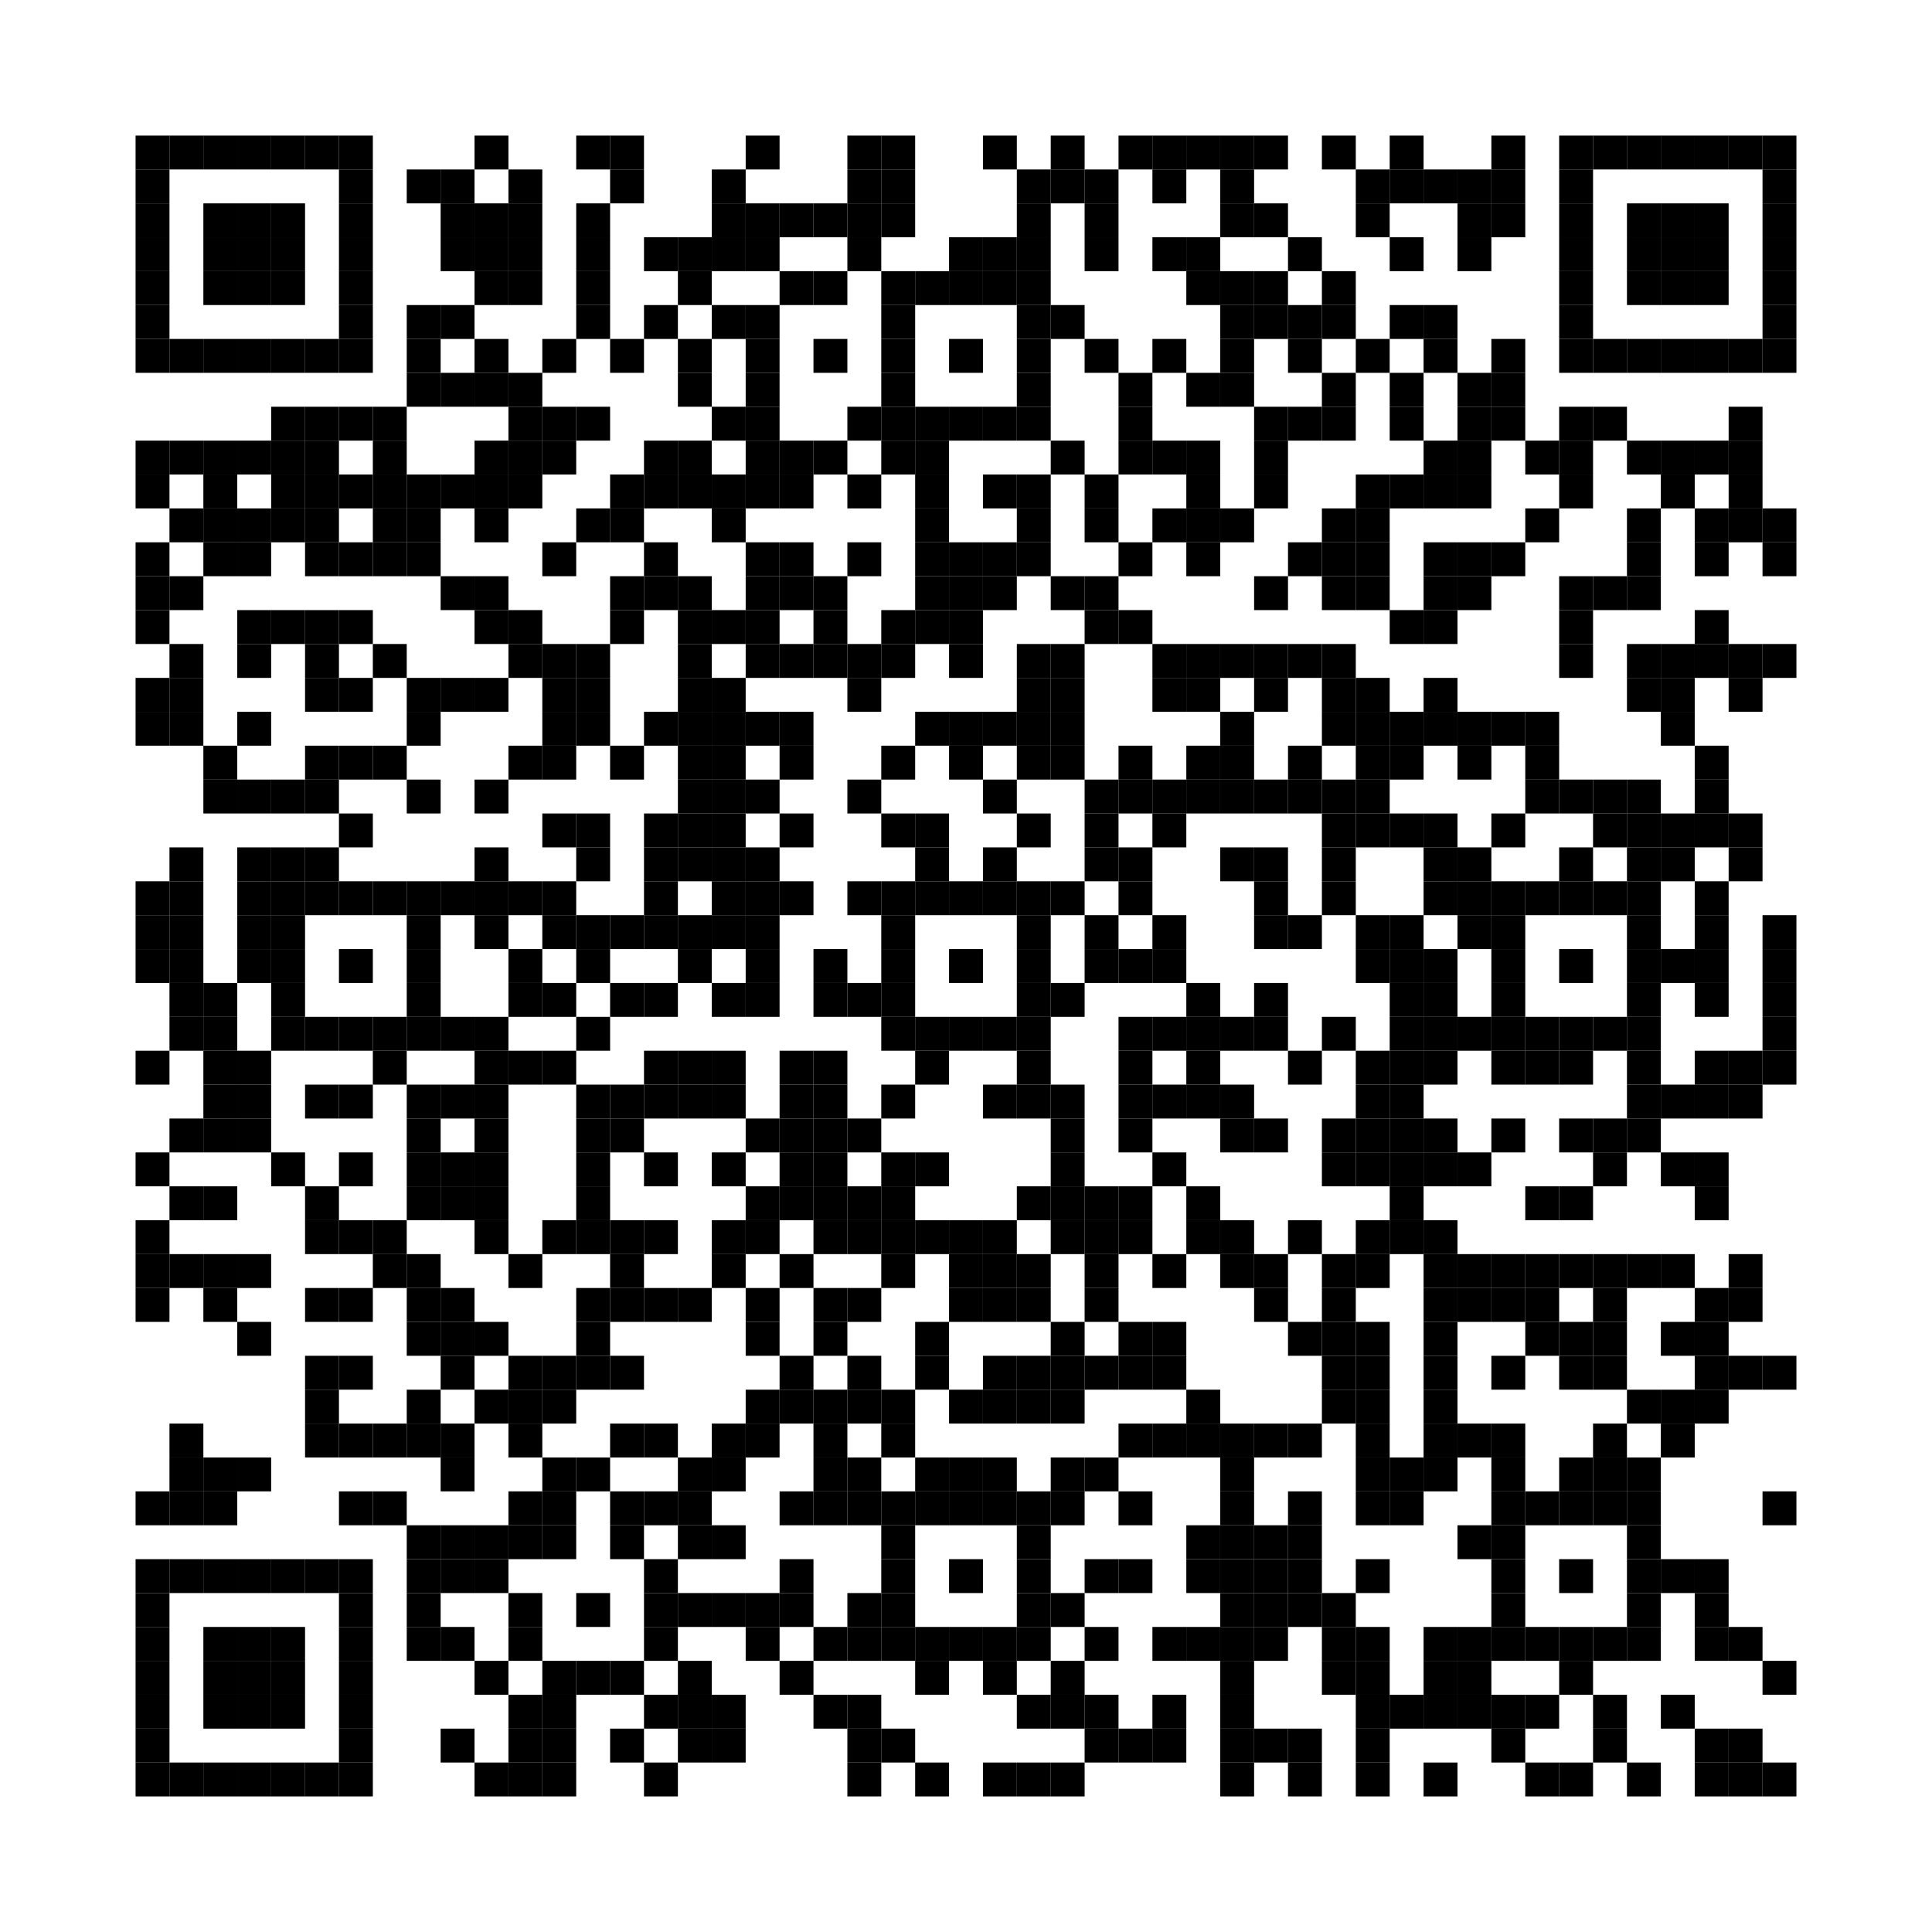 <svg xmlns:svg="http://www.w3.org/2000/svg" width="17.1mm" height="17.1mm" version="1.1" xmlns="http://www.w3.org/2000/svg"><svg:rect x="1.2mm" y="1.2mm" width="0.3mm" height="0.3mm" /><svg:rect x="1.5mm" y="1.2mm" width="0.3mm" height="0.3mm" /><svg:rect x="1.8mm" y="1.2mm" width="0.3mm" height="0.3mm" /><svg:rect x="2.1mm" y="1.2mm" width="0.3mm" height="0.3mm" /><svg:rect x="2.4mm" y="1.2mm" width="0.3mm" height="0.3mm" /><svg:rect x="2.7mm" y="1.2mm" width="0.3mm" height="0.3mm" /><svg:rect x="3mm" y="1.2mm" width="0.3mm" height="0.3mm" /><svg:rect x="4.2mm" y="1.2mm" width="0.3mm" height="0.3mm" /><svg:rect x="5.1mm" y="1.2mm" width="0.3mm" height="0.3mm" /><svg:rect x="5.4mm" y="1.2mm" width="0.3mm" height="0.3mm" /><svg:rect x="6.6mm" y="1.2mm" width="0.3mm" height="0.3mm" /><svg:rect x="7.5mm" y="1.2mm" width="0.3mm" height="0.3mm" /><svg:rect x="7.8mm" y="1.2mm" width="0.3mm" height="0.3mm" /><svg:rect x="8.7mm" y="1.2mm" width="0.3mm" height="0.3mm" /><svg:rect x="9.3mm" y="1.2mm" width="0.3mm" height="0.3mm" /><svg:rect x="9.9mm" y="1.2mm" width="0.3mm" height="0.3mm" /><svg:rect x="10.2mm" y="1.2mm" width="0.3mm" height="0.3mm" /><svg:rect x="10.5mm" y="1.2mm" width="0.3mm" height="0.3mm" /><svg:rect x="10.8mm" y="1.2mm" width="0.3mm" height="0.3mm" /><svg:rect x="11.1mm" y="1.2mm" width="0.3mm" height="0.3mm" /><svg:rect x="11.7mm" y="1.2mm" width="0.3mm" height="0.3mm" /><svg:rect x="12.3mm" y="1.2mm" width="0.3mm" height="0.3mm" /><svg:rect x="13.2mm" y="1.2mm" width="0.3mm" height="0.3mm" /><svg:rect x="13.8mm" y="1.2mm" width="0.3mm" height="0.3mm" /><svg:rect x="14.1mm" y="1.2mm" width="0.3mm" height="0.3mm" /><svg:rect x="14.4mm" y="1.2mm" width="0.3mm" height="0.3mm" /><svg:rect x="14.7mm" y="1.2mm" width="0.3mm" height="0.3mm" /><svg:rect x="15mm" y="1.2mm" width="0.3mm" height="0.3mm" /><svg:rect x="15.3mm" y="1.2mm" width="0.3mm" height="0.3mm" /><svg:rect x="15.6mm" y="1.2mm" width="0.3mm" height="0.3mm" /><svg:rect x="1.2mm" y="1.5mm" width="0.3mm" height="0.3mm" /><svg:rect x="3mm" y="1.5mm" width="0.3mm" height="0.3mm" /><svg:rect x="3.6mm" y="1.5mm" width="0.3mm" height="0.3mm" /><svg:rect x="3.9mm" y="1.5mm" width="0.3mm" height="0.3mm" /><svg:rect x="4.5mm" y="1.5mm" width="0.3mm" height="0.3mm" /><svg:rect x="5.4mm" y="1.5mm" width="0.3mm" height="0.3mm" /><svg:rect x="6.3mm" y="1.5mm" width="0.3mm" height="0.3mm" /><svg:rect x="7.5mm" y="1.5mm" width="0.3mm" height="0.3mm" /><svg:rect x="7.8mm" y="1.5mm" width="0.3mm" height="0.3mm" /><svg:rect x="9mm" y="1.5mm" width="0.3mm" height="0.3mm" /><svg:rect x="9.3mm" y="1.5mm" width="0.3mm" height="0.3mm" /><svg:rect x="9.6mm" y="1.5mm" width="0.3mm" height="0.3mm" /><svg:rect x="10.2mm" y="1.5mm" width="0.3mm" height="0.3mm" /><svg:rect x="10.8mm" y="1.5mm" width="0.3mm" height="0.3mm" /><svg:rect x="12mm" y="1.5mm" width="0.3mm" height="0.3mm" /><svg:rect x="12.3mm" y="1.5mm" width="0.3mm" height="0.3mm" /><svg:rect x="12.6mm" y="1.5mm" width="0.3mm" height="0.3mm" /><svg:rect x="12.9mm" y="1.5mm" width="0.3mm" height="0.3mm" /><svg:rect x="13.2mm" y="1.5mm" width="0.3mm" height="0.3mm" /><svg:rect x="13.8mm" y="1.5mm" width="0.3mm" height="0.3mm" /><svg:rect x="15.6mm" y="1.5mm" width="0.3mm" height="0.3mm" /><svg:rect x="1.2mm" y="1.8mm" width="0.3mm" height="0.3mm" /><svg:rect x="1.8mm" y="1.8mm" width="0.3mm" height="0.3mm" /><svg:rect x="2.1mm" y="1.8mm" width="0.3mm" height="0.3mm" /><svg:rect x="2.4mm" y="1.8mm" width="0.3mm" height="0.3mm" /><svg:rect x="3mm" y="1.8mm" width="0.3mm" height="0.3mm" /><svg:rect x="3.9mm" y="1.8mm" width="0.3mm" height="0.3mm" /><svg:rect x="4.2mm" y="1.8mm" width="0.3mm" height="0.3mm" /><svg:rect x="4.5mm" y="1.8mm" width="0.3mm" height="0.3mm" /><svg:rect x="5.1mm" y="1.8mm" width="0.3mm" height="0.3mm" /><svg:rect x="6.3mm" y="1.8mm" width="0.3mm" height="0.3mm" /><svg:rect x="6.6mm" y="1.8mm" width="0.3mm" height="0.3mm" /><svg:rect x="6.9mm" y="1.8mm" width="0.3mm" height="0.3mm" /><svg:rect x="7.2mm" y="1.8mm" width="0.3mm" height="0.3mm" /><svg:rect x="7.5mm" y="1.8mm" width="0.3mm" height="0.3mm" /><svg:rect x="7.8mm" y="1.8mm" width="0.3mm" height="0.3mm" /><svg:rect x="9mm" y="1.8mm" width="0.3mm" height="0.3mm" /><svg:rect x="9.6mm" y="1.8mm" width="0.3mm" height="0.3mm" /><svg:rect x="10.8mm" y="1.8mm" width="0.3mm" height="0.3mm" /><svg:rect x="11.1mm" y="1.8mm" width="0.3mm" height="0.3mm" /><svg:rect x="12mm" y="1.8mm" width="0.3mm" height="0.3mm" /><svg:rect x="12.9mm" y="1.8mm" width="0.3mm" height="0.3mm" /><svg:rect x="13.2mm" y="1.8mm" width="0.3mm" height="0.3mm" /><svg:rect x="13.8mm" y="1.8mm" width="0.3mm" height="0.3mm" /><svg:rect x="14.4mm" y="1.8mm" width="0.3mm" height="0.3mm" /><svg:rect x="14.7mm" y="1.8mm" width="0.3mm" height="0.3mm" /><svg:rect x="15mm" y="1.8mm" width="0.3mm" height="0.3mm" /><svg:rect x="15.6mm" y="1.8mm" width="0.3mm" height="0.3mm" /><svg:rect x="1.2mm" y="2.1mm" width="0.3mm" height="0.3mm" /><svg:rect x="1.8mm" y="2.1mm" width="0.3mm" height="0.3mm" /><svg:rect x="2.1mm" y="2.1mm" width="0.3mm" height="0.3mm" /><svg:rect x="2.4mm" y="2.1mm" width="0.3mm" height="0.3mm" /><svg:rect x="3mm" y="2.1mm" width="0.3mm" height="0.3mm" /><svg:rect x="3.9mm" y="2.1mm" width="0.3mm" height="0.3mm" /><svg:rect x="4.2mm" y="2.1mm" width="0.3mm" height="0.3mm" /><svg:rect x="4.5mm" y="2.1mm" width="0.3mm" height="0.3mm" /><svg:rect x="5.1mm" y="2.1mm" width="0.3mm" height="0.3mm" /><svg:rect x="5.7mm" y="2.1mm" width="0.3mm" height="0.3mm" /><svg:rect x="6mm" y="2.1mm" width="0.3mm" height="0.3mm" /><svg:rect x="6.3mm" y="2.1mm" width="0.3mm" height="0.3mm" /><svg:rect x="6.6mm" y="2.1mm" width="0.3mm" height="0.3mm" /><svg:rect x="7.5mm" y="2.1mm" width="0.3mm" height="0.3mm" /><svg:rect x="8.4mm" y="2.1mm" width="0.3mm" height="0.3mm" /><svg:rect x="8.7mm" y="2.1mm" width="0.3mm" height="0.3mm" /><svg:rect x="9mm" y="2.1mm" width="0.3mm" height="0.3mm" /><svg:rect x="9.6mm" y="2.1mm" width="0.3mm" height="0.3mm" /><svg:rect x="10.2mm" y="2.1mm" width="0.3mm" height="0.3mm" /><svg:rect x="10.5mm" y="2.1mm" width="0.3mm" height="0.3mm" /><svg:rect x="11.4mm" y="2.1mm" width="0.3mm" height="0.3mm" /><svg:rect x="12.3mm" y="2.1mm" width="0.3mm" height="0.3mm" /><svg:rect x="12.9mm" y="2.1mm" width="0.3mm" height="0.3mm" /><svg:rect x="13.8mm" y="2.1mm" width="0.3mm" height="0.3mm" /><svg:rect x="14.4mm" y="2.1mm" width="0.3mm" height="0.3mm" /><svg:rect x="14.7mm" y="2.1mm" width="0.3mm" height="0.3mm" /><svg:rect x="15mm" y="2.1mm" width="0.3mm" height="0.3mm" /><svg:rect x="15.6mm" y="2.1mm" width="0.3mm" height="0.3mm" /><svg:rect x="1.2mm" y="2.4mm" width="0.3mm" height="0.3mm" /><svg:rect x="1.8mm" y="2.4mm" width="0.3mm" height="0.3mm" /><svg:rect x="2.1mm" y="2.4mm" width="0.3mm" height="0.3mm" /><svg:rect x="2.4mm" y="2.4mm" width="0.3mm" height="0.3mm" /><svg:rect x="3mm" y="2.4mm" width="0.3mm" height="0.3mm" /><svg:rect x="4.2mm" y="2.4mm" width="0.3mm" height="0.3mm" /><svg:rect x="4.5mm" y="2.4mm" width="0.3mm" height="0.3mm" /><svg:rect x="5.1mm" y="2.4mm" width="0.3mm" height="0.3mm" /><svg:rect x="6mm" y="2.4mm" width="0.3mm" height="0.3mm" /><svg:rect x="6.9mm" y="2.4mm" width="0.3mm" height="0.3mm" /><svg:rect x="7.2mm" y="2.4mm" width="0.3mm" height="0.3mm" /><svg:rect x="7.8mm" y="2.4mm" width="0.3mm" height="0.3mm" /><svg:rect x="8.1mm" y="2.4mm" width="0.3mm" height="0.3mm" /><svg:rect x="8.4mm" y="2.4mm" width="0.3mm" height="0.3mm" /><svg:rect x="8.7mm" y="2.4mm" width="0.3mm" height="0.3mm" /><svg:rect x="9mm" y="2.4mm" width="0.3mm" height="0.3mm" /><svg:rect x="10.5mm" y="2.4mm" width="0.3mm" height="0.3mm" /><svg:rect x="10.8mm" y="2.4mm" width="0.3mm" height="0.3mm" /><svg:rect x="11.1mm" y="2.4mm" width="0.3mm" height="0.3mm" /><svg:rect x="11.7mm" y="2.4mm" width="0.3mm" height="0.3mm" /><svg:rect x="13.8mm" y="2.4mm" width="0.3mm" height="0.3mm" /><svg:rect x="14.4mm" y="2.4mm" width="0.3mm" height="0.3mm" /><svg:rect x="14.7mm" y="2.4mm" width="0.3mm" height="0.3mm" /><svg:rect x="15mm" y="2.4mm" width="0.3mm" height="0.3mm" /><svg:rect x="15.6mm" y="2.4mm" width="0.3mm" height="0.3mm" /><svg:rect x="1.2mm" y="2.7mm" width="0.3mm" height="0.3mm" /><svg:rect x="3mm" y="2.7mm" width="0.3mm" height="0.3mm" /><svg:rect x="3.6mm" y="2.7mm" width="0.3mm" height="0.3mm" /><svg:rect x="3.9mm" y="2.7mm" width="0.3mm" height="0.3mm" /><svg:rect x="5.1mm" y="2.7mm" width="0.3mm" height="0.3mm" /><svg:rect x="5.7mm" y="2.7mm" width="0.3mm" height="0.3mm" /><svg:rect x="6.3mm" y="2.7mm" width="0.3mm" height="0.3mm" /><svg:rect x="6.6mm" y="2.7mm" width="0.3mm" height="0.3mm" /><svg:rect x="7.8mm" y="2.7mm" width="0.3mm" height="0.3mm" /><svg:rect x="9mm" y="2.7mm" width="0.3mm" height="0.3mm" /><svg:rect x="9.3mm" y="2.7mm" width="0.3mm" height="0.3mm" /><svg:rect x="10.8mm" y="2.7mm" width="0.3mm" height="0.3mm" /><svg:rect x="11.1mm" y="2.7mm" width="0.3mm" height="0.3mm" /><svg:rect x="11.4mm" y="2.7mm" width="0.3mm" height="0.3mm" /><svg:rect x="11.7mm" y="2.7mm" width="0.3mm" height="0.3mm" /><svg:rect x="12.3mm" y="2.7mm" width="0.3mm" height="0.3mm" /><svg:rect x="12.6mm" y="2.7mm" width="0.3mm" height="0.3mm" /><svg:rect x="13.8mm" y="2.7mm" width="0.3mm" height="0.3mm" /><svg:rect x="15.6mm" y="2.7mm" width="0.3mm" height="0.3mm" /><svg:rect x="1.2mm" y="3mm" width="0.3mm" height="0.3mm" /><svg:rect x="1.5mm" y="3mm" width="0.3mm" height="0.3mm" /><svg:rect x="1.8mm" y="3mm" width="0.3mm" height="0.3mm" /><svg:rect x="2.1mm" y="3mm" width="0.3mm" height="0.3mm" /><svg:rect x="2.4mm" y="3mm" width="0.3mm" height="0.3mm" /><svg:rect x="2.7mm" y="3mm" width="0.3mm" height="0.3mm" /><svg:rect x="3mm" y="3mm" width="0.3mm" height="0.3mm" /><svg:rect x="3.6mm" y="3mm" width="0.3mm" height="0.3mm" /><svg:rect x="4.2mm" y="3mm" width="0.3mm" height="0.3mm" /><svg:rect x="4.8mm" y="3mm" width="0.3mm" height="0.3mm" /><svg:rect x="5.4mm" y="3mm" width="0.3mm" height="0.3mm" /><svg:rect x="6mm" y="3mm" width="0.3mm" height="0.3mm" /><svg:rect x="6.6mm" y="3mm" width="0.3mm" height="0.3mm" /><svg:rect x="7.2mm" y="3mm" width="0.3mm" height="0.3mm" /><svg:rect x="7.8mm" y="3mm" width="0.3mm" height="0.3mm" /><svg:rect x="8.4mm" y="3mm" width="0.3mm" height="0.3mm" /><svg:rect x="9mm" y="3mm" width="0.3mm" height="0.3mm" /><svg:rect x="9.6mm" y="3mm" width="0.3mm" height="0.3mm" /><svg:rect x="10.2mm" y="3mm" width="0.3mm" height="0.3mm" /><svg:rect x="10.8mm" y="3mm" width="0.3mm" height="0.3mm" /><svg:rect x="11.4mm" y="3mm" width="0.3mm" height="0.3mm" /><svg:rect x="12mm" y="3mm" width="0.3mm" height="0.3mm" /><svg:rect x="12.6mm" y="3mm" width="0.3mm" height="0.3mm" /><svg:rect x="13.2mm" y="3mm" width="0.3mm" height="0.3mm" /><svg:rect x="13.8mm" y="3mm" width="0.3mm" height="0.3mm" /><svg:rect x="14.1mm" y="3mm" width="0.3mm" height="0.3mm" /><svg:rect x="14.4mm" y="3mm" width="0.3mm" height="0.3mm" /><svg:rect x="14.7mm" y="3mm" width="0.3mm" height="0.3mm" /><svg:rect x="15mm" y="3mm" width="0.3mm" height="0.3mm" /><svg:rect x="15.3mm" y="3mm" width="0.3mm" height="0.3mm" /><svg:rect x="15.6mm" y="3mm" width="0.3mm" height="0.3mm" /><svg:rect x="3.6mm" y="3.3mm" width="0.3mm" height="0.3mm" /><svg:rect x="3.9mm" y="3.3mm" width="0.3mm" height="0.3mm" /><svg:rect x="4.2mm" y="3.3mm" width="0.3mm" height="0.3mm" /><svg:rect x="4.5mm" y="3.3mm" width="0.3mm" height="0.3mm" /><svg:rect x="6mm" y="3.3mm" width="0.3mm" height="0.3mm" /><svg:rect x="6.6mm" y="3.3mm" width="0.3mm" height="0.3mm" /><svg:rect x="7.8mm" y="3.3mm" width="0.3mm" height="0.3mm" /><svg:rect x="9mm" y="3.3mm" width="0.3mm" height="0.3mm" /><svg:rect x="9.9mm" y="3.3mm" width="0.3mm" height="0.3mm" /><svg:rect x="10.5mm" y="3.3mm" width="0.3mm" height="0.3mm" /><svg:rect x="10.8mm" y="3.3mm" width="0.3mm" height="0.3mm" /><svg:rect x="11.7mm" y="3.3mm" width="0.3mm" height="0.3mm" /><svg:rect x="12.3mm" y="3.3mm" width="0.3mm" height="0.3mm" /><svg:rect x="12.9mm" y="3.3mm" width="0.3mm" height="0.3mm" /><svg:rect x="13.2mm" y="3.3mm" width="0.3mm" height="0.3mm" /><svg:rect x="2.4mm" y="3.6mm" width="0.3mm" height="0.3mm" /><svg:rect x="2.7mm" y="3.6mm" width="0.3mm" height="0.3mm" /><svg:rect x="3mm" y="3.6mm" width="0.3mm" height="0.3mm" /><svg:rect x="3.3mm" y="3.6mm" width="0.3mm" height="0.3mm" /><svg:rect x="4.5mm" y="3.6mm" width="0.3mm" height="0.3mm" /><svg:rect x="4.8mm" y="3.6mm" width="0.3mm" height="0.3mm" /><svg:rect x="5.1mm" y="3.6mm" width="0.3mm" height="0.3mm" /><svg:rect x="6.3mm" y="3.6mm" width="0.3mm" height="0.3mm" /><svg:rect x="6.6mm" y="3.6mm" width="0.3mm" height="0.3mm" /><svg:rect x="7.5mm" y="3.6mm" width="0.3mm" height="0.3mm" /><svg:rect x="7.8mm" y="3.6mm" width="0.3mm" height="0.3mm" /><svg:rect x="8.1mm" y="3.6mm" width="0.3mm" height="0.3mm" /><svg:rect x="8.4mm" y="3.6mm" width="0.3mm" height="0.3mm" /><svg:rect x="8.7mm" y="3.6mm" width="0.3mm" height="0.3mm" /><svg:rect x="9mm" y="3.6mm" width="0.3mm" height="0.3mm" /><svg:rect x="9.9mm" y="3.6mm" width="0.3mm" height="0.3mm" /><svg:rect x="11.1mm" y="3.6mm" width="0.3mm" height="0.3mm" /><svg:rect x="11.4mm" y="3.6mm" width="0.3mm" height="0.3mm" /><svg:rect x="11.7mm" y="3.6mm" width="0.3mm" height="0.3mm" /><svg:rect x="12.3mm" y="3.6mm" width="0.3mm" height="0.3mm" /><svg:rect x="12.9mm" y="3.6mm" width="0.3mm" height="0.3mm" /><svg:rect x="13.2mm" y="3.6mm" width="0.3mm" height="0.3mm" /><svg:rect x="13.8mm" y="3.6mm" width="0.3mm" height="0.3mm" /><svg:rect x="14.1mm" y="3.6mm" width="0.3mm" height="0.3mm" /><svg:rect x="15.3mm" y="3.6mm" width="0.3mm" height="0.3mm" /><svg:rect x="1.2mm" y="3.9mm" width="0.3mm" height="0.3mm" /><svg:rect x="1.5mm" y="3.9mm" width="0.3mm" height="0.3mm" /><svg:rect x="1.8mm" y="3.9mm" width="0.3mm" height="0.3mm" /><svg:rect x="2.1mm" y="3.9mm" width="0.3mm" height="0.3mm" /><svg:rect x="2.4mm" y="3.9mm" width="0.3mm" height="0.3mm" /><svg:rect x="2.7mm" y="3.9mm" width="0.3mm" height="0.3mm" /><svg:rect x="3.3mm" y="3.9mm" width="0.3mm" height="0.3mm" /><svg:rect x="4.2mm" y="3.9mm" width="0.3mm" height="0.3mm" /><svg:rect x="4.5mm" y="3.9mm" width="0.3mm" height="0.3mm" /><svg:rect x="4.8mm" y="3.9mm" width="0.3mm" height="0.3mm" /><svg:rect x="5.7mm" y="3.9mm" width="0.3mm" height="0.3mm" /><svg:rect x="6mm" y="3.9mm" width="0.3mm" height="0.3mm" /><svg:rect x="6.6mm" y="3.9mm" width="0.3mm" height="0.3mm" /><svg:rect x="6.9mm" y="3.9mm" width="0.3mm" height="0.3mm" /><svg:rect x="7.2mm" y="3.9mm" width="0.3mm" height="0.3mm" /><svg:rect x="7.8mm" y="3.9mm" width="0.3mm" height="0.3mm" /><svg:rect x="8.1mm" y="3.9mm" width="0.3mm" height="0.3mm" /><svg:rect x="9.3mm" y="3.9mm" width="0.3mm" height="0.3mm" /><svg:rect x="9.9mm" y="3.9mm" width="0.3mm" height="0.3mm" /><svg:rect x="10.2mm" y="3.9mm" width="0.3mm" height="0.3mm" /><svg:rect x="10.5mm" y="3.9mm" width="0.3mm" height="0.3mm" /><svg:rect x="11.1mm" y="3.9mm" width="0.3mm" height="0.3mm" /><svg:rect x="12.6mm" y="3.9mm" width="0.3mm" height="0.3mm" /><svg:rect x="12.9mm" y="3.9mm" width="0.3mm" height="0.3mm" /><svg:rect x="13.5mm" y="3.9mm" width="0.3mm" height="0.3mm" /><svg:rect x="13.8mm" y="3.9mm" width="0.3mm" height="0.3mm" /><svg:rect x="14.4mm" y="3.9mm" width="0.3mm" height="0.3mm" /><svg:rect x="14.7mm" y="3.9mm" width="0.3mm" height="0.3mm" /><svg:rect x="15mm" y="3.9mm" width="0.3mm" height="0.3mm" /><svg:rect x="15.3mm" y="3.9mm" width="0.3mm" height="0.3mm" /><svg:rect x="1.2mm" y="4.2mm" width="0.3mm" height="0.3mm" /><svg:rect x="1.8mm" y="4.2mm" width="0.3mm" height="0.3mm" /><svg:rect x="2.4mm" y="4.2mm" width="0.3mm" height="0.3mm" /><svg:rect x="2.7mm" y="4.2mm" width="0.3mm" height="0.3mm" /><svg:rect x="3mm" y="4.2mm" width="0.3mm" height="0.3mm" /><svg:rect x="3.3mm" y="4.2mm" width="0.3mm" height="0.3mm" /><svg:rect x="3.6mm" y="4.2mm" width="0.3mm" height="0.3mm" /><svg:rect x="3.9mm" y="4.2mm" width="0.3mm" height="0.3mm" /><svg:rect x="4.2mm" y="4.2mm" width="0.3mm" height="0.3mm" /><svg:rect x="4.5mm" y="4.2mm" width="0.3mm" height="0.3mm" /><svg:rect x="5.4mm" y="4.2mm" width="0.3mm" height="0.3mm" /><svg:rect x="5.7mm" y="4.2mm" width="0.3mm" height="0.3mm" /><svg:rect x="6mm" y="4.2mm" width="0.3mm" height="0.3mm" /><svg:rect x="6.3mm" y="4.2mm" width="0.3mm" height="0.3mm" /><svg:rect x="6.6mm" y="4.2mm" width="0.3mm" height="0.3mm" /><svg:rect x="6.9mm" y="4.2mm" width="0.3mm" height="0.3mm" /><svg:rect x="7.5mm" y="4.2mm" width="0.3mm" height="0.3mm" /><svg:rect x="8.1mm" y="4.2mm" width="0.3mm" height="0.3mm" /><svg:rect x="8.7mm" y="4.2mm" width="0.3mm" height="0.3mm" /><svg:rect x="9mm" y="4.2mm" width="0.3mm" height="0.3mm" /><svg:rect x="9.6mm" y="4.2mm" width="0.3mm" height="0.3mm" /><svg:rect x="10.5mm" y="4.2mm" width="0.3mm" height="0.3mm" /><svg:rect x="11.1mm" y="4.2mm" width="0.3mm" height="0.3mm" /><svg:rect x="12mm" y="4.2mm" width="0.3mm" height="0.3mm" /><svg:rect x="12.3mm" y="4.2mm" width="0.3mm" height="0.3mm" /><svg:rect x="12.6mm" y="4.2mm" width="0.3mm" height="0.3mm" /><svg:rect x="12.9mm" y="4.2mm" width="0.3mm" height="0.3mm" /><svg:rect x="13.8mm" y="4.2mm" width="0.3mm" height="0.3mm" /><svg:rect x="14.7mm" y="4.2mm" width="0.3mm" height="0.3mm" /><svg:rect x="15.3mm" y="4.2mm" width="0.3mm" height="0.3mm" /><svg:rect x="1.5mm" y="4.5mm" width="0.3mm" height="0.3mm" /><svg:rect x="1.8mm" y="4.5mm" width="0.3mm" height="0.3mm" /><svg:rect x="2.1mm" y="4.5mm" width="0.3mm" height="0.3mm" /><svg:rect x="2.4mm" y="4.5mm" width="0.3mm" height="0.3mm" /><svg:rect x="2.7mm" y="4.5mm" width="0.3mm" height="0.3mm" /><svg:rect x="3.3mm" y="4.5mm" width="0.3mm" height="0.3mm" /><svg:rect x="3.6mm" y="4.5mm" width="0.3mm" height="0.3mm" /><svg:rect x="4.2mm" y="4.5mm" width="0.3mm" height="0.3mm" /><svg:rect x="5.1mm" y="4.5mm" width="0.3mm" height="0.3mm" /><svg:rect x="5.4mm" y="4.5mm" width="0.3mm" height="0.3mm" /><svg:rect x="6.3mm" y="4.5mm" width="0.3mm" height="0.3mm" /><svg:rect x="8.1mm" y="4.5mm" width="0.3mm" height="0.3mm" /><svg:rect x="9mm" y="4.5mm" width="0.3mm" height="0.3mm" /><svg:rect x="9.6mm" y="4.5mm" width="0.3mm" height="0.3mm" /><svg:rect x="10.2mm" y="4.5mm" width="0.3mm" height="0.3mm" /><svg:rect x="10.5mm" y="4.5mm" width="0.3mm" height="0.3mm" /><svg:rect x="10.8mm" y="4.5mm" width="0.3mm" height="0.3mm" /><svg:rect x="11.7mm" y="4.5mm" width="0.3mm" height="0.3mm" /><svg:rect x="12mm" y="4.5mm" width="0.3mm" height="0.3mm" /><svg:rect x="13.5mm" y="4.5mm" width="0.3mm" height="0.3mm" /><svg:rect x="14.4mm" y="4.5mm" width="0.3mm" height="0.3mm" /><svg:rect x="15mm" y="4.5mm" width="0.3mm" height="0.3mm" /><svg:rect x="15.3mm" y="4.5mm" width="0.3mm" height="0.3mm" /><svg:rect x="15.6mm" y="4.5mm" width="0.3mm" height="0.3mm" /><svg:rect x="1.2mm" y="4.8mm" width="0.3mm" height="0.3mm" /><svg:rect x="1.8mm" y="4.8mm" width="0.3mm" height="0.3mm" /><svg:rect x="2.1mm" y="4.8mm" width="0.3mm" height="0.3mm" /><svg:rect x="2.7mm" y="4.8mm" width="0.3mm" height="0.3mm" /><svg:rect x="3mm" y="4.8mm" width="0.3mm" height="0.3mm" /><svg:rect x="3.3mm" y="4.8mm" width="0.3mm" height="0.3mm" /><svg:rect x="3.6mm" y="4.8mm" width="0.3mm" height="0.3mm" /><svg:rect x="4.8mm" y="4.8mm" width="0.3mm" height="0.3mm" /><svg:rect x="5.7mm" y="4.8mm" width="0.3mm" height="0.3mm" /><svg:rect x="6.6mm" y="4.8mm" width="0.3mm" height="0.3mm" /><svg:rect x="6.9mm" y="4.8mm" width="0.3mm" height="0.3mm" /><svg:rect x="7.5mm" y="4.8mm" width="0.3mm" height="0.3mm" /><svg:rect x="8.1mm" y="4.8mm" width="0.3mm" height="0.3mm" /><svg:rect x="8.4mm" y="4.8mm" width="0.3mm" height="0.3mm" /><svg:rect x="8.7mm" y="4.8mm" width="0.3mm" height="0.3mm" /><svg:rect x="9mm" y="4.8mm" width="0.3mm" height="0.3mm" /><svg:rect x="9.9mm" y="4.8mm" width="0.3mm" height="0.3mm" /><svg:rect x="10.5mm" y="4.8mm" width="0.3mm" height="0.3mm" /><svg:rect x="11.4mm" y="4.8mm" width="0.3mm" height="0.3mm" /><svg:rect x="11.7mm" y="4.8mm" width="0.3mm" height="0.3mm" /><svg:rect x="12mm" y="4.8mm" width="0.3mm" height="0.3mm" /><svg:rect x="12.6mm" y="4.8mm" width="0.3mm" height="0.3mm" /><svg:rect x="12.9mm" y="4.8mm" width="0.3mm" height="0.3mm" /><svg:rect x="13.2mm" y="4.8mm" width="0.3mm" height="0.3mm" /><svg:rect x="14.4mm" y="4.8mm" width="0.3mm" height="0.3mm" /><svg:rect x="15mm" y="4.8mm" width="0.3mm" height="0.3mm" /><svg:rect x="15.6mm" y="4.8mm" width="0.3mm" height="0.3mm" /><svg:rect x="1.2mm" y="5.1mm" width="0.3mm" height="0.3mm" /><svg:rect x="1.5mm" y="5.1mm" width="0.3mm" height="0.3mm" /><svg:rect x="3.9mm" y="5.1mm" width="0.3mm" height="0.3mm" /><svg:rect x="4.2mm" y="5.1mm" width="0.3mm" height="0.3mm" /><svg:rect x="5.4mm" y="5.1mm" width="0.3mm" height="0.3mm" /><svg:rect x="5.7mm" y="5.1mm" width="0.3mm" height="0.3mm" /><svg:rect x="6mm" y="5.1mm" width="0.3mm" height="0.3mm" /><svg:rect x="6.6mm" y="5.1mm" width="0.3mm" height="0.3mm" /><svg:rect x="6.9mm" y="5.1mm" width="0.3mm" height="0.3mm" /><svg:rect x="7.2mm" y="5.1mm" width="0.3mm" height="0.3mm" /><svg:rect x="8.1mm" y="5.1mm" width="0.3mm" height="0.3mm" /><svg:rect x="8.4mm" y="5.1mm" width="0.3mm" height="0.3mm" /><svg:rect x="8.7mm" y="5.1mm" width="0.3mm" height="0.3mm" /><svg:rect x="9.3mm" y="5.1mm" width="0.3mm" height="0.3mm" /><svg:rect x="9.6mm" y="5.1mm" width="0.3mm" height="0.3mm" /><svg:rect x="11.1mm" y="5.1mm" width="0.3mm" height="0.3mm" /><svg:rect x="11.7mm" y="5.1mm" width="0.3mm" height="0.3mm" /><svg:rect x="12mm" y="5.1mm" width="0.3mm" height="0.3mm" /><svg:rect x="12.6mm" y="5.1mm" width="0.3mm" height="0.3mm" /><svg:rect x="12.9mm" y="5.1mm" width="0.3mm" height="0.3mm" /><svg:rect x="13.8mm" y="5.1mm" width="0.3mm" height="0.3mm" /><svg:rect x="14.1mm" y="5.1mm" width="0.3mm" height="0.3mm" /><svg:rect x="14.4mm" y="5.1mm" width="0.3mm" height="0.3mm" /><svg:rect x="1.2mm" y="5.4mm" width="0.3mm" height="0.3mm" /><svg:rect x="2.1mm" y="5.4mm" width="0.3mm" height="0.3mm" /><svg:rect x="2.4mm" y="5.4mm" width="0.3mm" height="0.3mm" /><svg:rect x="2.7mm" y="5.4mm" width="0.3mm" height="0.3mm" /><svg:rect x="3mm" y="5.4mm" width="0.3mm" height="0.3mm" /><svg:rect x="4.2mm" y="5.4mm" width="0.3mm" height="0.3mm" /><svg:rect x="4.5mm" y="5.4mm" width="0.3mm" height="0.3mm" /><svg:rect x="5.4mm" y="5.4mm" width="0.3mm" height="0.3mm" /><svg:rect x="6mm" y="5.4mm" width="0.3mm" height="0.3mm" /><svg:rect x="6.3mm" y="5.4mm" width="0.3mm" height="0.3mm" /><svg:rect x="6.6mm" y="5.4mm" width="0.3mm" height="0.3mm" /><svg:rect x="7.2mm" y="5.4mm" width="0.3mm" height="0.3mm" /><svg:rect x="7.8mm" y="5.4mm" width="0.3mm" height="0.3mm" /><svg:rect x="8.1mm" y="5.4mm" width="0.3mm" height="0.3mm" /><svg:rect x="8.4mm" y="5.4mm" width="0.3mm" height="0.3mm" /><svg:rect x="9.6mm" y="5.4mm" width="0.3mm" height="0.3mm" /><svg:rect x="9.9mm" y="5.4mm" width="0.3mm" height="0.3mm" /><svg:rect x="12.3mm" y="5.4mm" width="0.3mm" height="0.3mm" /><svg:rect x="12.6mm" y="5.4mm" width="0.3mm" height="0.3mm" /><svg:rect x="13.8mm" y="5.4mm" width="0.3mm" height="0.3mm" /><svg:rect x="15mm" y="5.4mm" width="0.3mm" height="0.3mm" /><svg:rect x="1.5mm" y="5.7mm" width="0.3mm" height="0.3mm" /><svg:rect x="2.1mm" y="5.7mm" width="0.3mm" height="0.3mm" /><svg:rect x="2.7mm" y="5.7mm" width="0.3mm" height="0.3mm" /><svg:rect x="3.3mm" y="5.7mm" width="0.3mm" height="0.3mm" /><svg:rect x="4.5mm" y="5.7mm" width="0.3mm" height="0.3mm" /><svg:rect x="4.8mm" y="5.7mm" width="0.3mm" height="0.3mm" /><svg:rect x="5.1mm" y="5.7mm" width="0.3mm" height="0.3mm" /><svg:rect x="6mm" y="5.7mm" width="0.3mm" height="0.3mm" /><svg:rect x="6.6mm" y="5.7mm" width="0.3mm" height="0.3mm" /><svg:rect x="6.9mm" y="5.7mm" width="0.3mm" height="0.3mm" /><svg:rect x="7.2mm" y="5.7mm" width="0.3mm" height="0.3mm" /><svg:rect x="7.5mm" y="5.7mm" width="0.3mm" height="0.3mm" /><svg:rect x="7.8mm" y="5.7mm" width="0.3mm" height="0.3mm" /><svg:rect x="8.4mm" y="5.7mm" width="0.3mm" height="0.3mm" /><svg:rect x="9mm" y="5.7mm" width="0.3mm" height="0.3mm" /><svg:rect x="9.3mm" y="5.7mm" width="0.3mm" height="0.3mm" /><svg:rect x="10.2mm" y="5.7mm" width="0.3mm" height="0.3mm" /><svg:rect x="10.5mm" y="5.7mm" width="0.3mm" height="0.3mm" /><svg:rect x="10.8mm" y="5.7mm" width="0.3mm" height="0.3mm" /><svg:rect x="11.1mm" y="5.7mm" width="0.3mm" height="0.3mm" /><svg:rect x="11.4mm" y="5.7mm" width="0.3mm" height="0.3mm" /><svg:rect x="11.7mm" y="5.7mm" width="0.3mm" height="0.3mm" /><svg:rect x="13.8mm" y="5.7mm" width="0.3mm" height="0.3mm" /><svg:rect x="14.4mm" y="5.7mm" width="0.3mm" height="0.3mm" /><svg:rect x="14.7mm" y="5.7mm" width="0.3mm" height="0.3mm" /><svg:rect x="15mm" y="5.7mm" width="0.3mm" height="0.3mm" /><svg:rect x="15.3mm" y="5.7mm" width="0.3mm" height="0.3mm" /><svg:rect x="15.6mm" y="5.7mm" width="0.3mm" height="0.3mm" /><svg:rect x="1.2mm" y="6mm" width="0.3mm" height="0.3mm" /><svg:rect x="1.5mm" y="6mm" width="0.3mm" height="0.3mm" /><svg:rect x="2.7mm" y="6mm" width="0.3mm" height="0.3mm" /><svg:rect x="3mm" y="6mm" width="0.3mm" height="0.3mm" /><svg:rect x="3.6mm" y="6mm" width="0.3mm" height="0.3mm" /><svg:rect x="3.9mm" y="6mm" width="0.3mm" height="0.3mm" /><svg:rect x="4.2mm" y="6mm" width="0.3mm" height="0.3mm" /><svg:rect x="4.8mm" y="6mm" width="0.3mm" height="0.3mm" /><svg:rect x="5.1mm" y="6mm" width="0.3mm" height="0.3mm" /><svg:rect x="6mm" y="6mm" width="0.3mm" height="0.3mm" /><svg:rect x="6.3mm" y="6mm" width="0.3mm" height="0.3mm" /><svg:rect x="7.5mm" y="6mm" width="0.3mm" height="0.3mm" /><svg:rect x="9mm" y="6mm" width="0.3mm" height="0.3mm" /><svg:rect x="9.3mm" y="6mm" width="0.3mm" height="0.3mm" /><svg:rect x="10.2mm" y="6mm" width="0.3mm" height="0.3mm" /><svg:rect x="10.5mm" y="6mm" width="0.3mm" height="0.3mm" /><svg:rect x="11.1mm" y="6mm" width="0.3mm" height="0.3mm" /><svg:rect x="11.7mm" y="6mm" width="0.3mm" height="0.3mm" /><svg:rect x="12mm" y="6mm" width="0.3mm" height="0.3mm" /><svg:rect x="12.6mm" y="6mm" width="0.3mm" height="0.3mm" /><svg:rect x="14.4mm" y="6mm" width="0.3mm" height="0.3mm" /><svg:rect x="14.7mm" y="6mm" width="0.3mm" height="0.3mm" /><svg:rect x="15.3mm" y="6mm" width="0.3mm" height="0.3mm" /><svg:rect x="1.2mm" y="6.3mm" width="0.3mm" height="0.3mm" /><svg:rect x="1.5mm" y="6.3mm" width="0.3mm" height="0.3mm" /><svg:rect x="2.1mm" y="6.3mm" width="0.3mm" height="0.3mm" /><svg:rect x="3.6mm" y="6.3mm" width="0.3mm" height="0.3mm" /><svg:rect x="4.8mm" y="6.3mm" width="0.3mm" height="0.3mm" /><svg:rect x="5.1mm" y="6.3mm" width="0.3mm" height="0.3mm" /><svg:rect x="5.7mm" y="6.3mm" width="0.3mm" height="0.3mm" /><svg:rect x="6mm" y="6.3mm" width="0.3mm" height="0.3mm" /><svg:rect x="6.3mm" y="6.3mm" width="0.3mm" height="0.3mm" /><svg:rect x="6.6mm" y="6.3mm" width="0.3mm" height="0.3mm" /><svg:rect x="6.9mm" y="6.3mm" width="0.3mm" height="0.3mm" /><svg:rect x="8.1mm" y="6.3mm" width="0.3mm" height="0.3mm" /><svg:rect x="8.4mm" y="6.3mm" width="0.3mm" height="0.3mm" /><svg:rect x="8.7mm" y="6.3mm" width="0.3mm" height="0.3mm" /><svg:rect x="9mm" y="6.3mm" width="0.3mm" height="0.3mm" /><svg:rect x="9.3mm" y="6.3mm" width="0.3mm" height="0.3mm" /><svg:rect x="10.8mm" y="6.3mm" width="0.3mm" height="0.3mm" /><svg:rect x="11.7mm" y="6.3mm" width="0.3mm" height="0.3mm" /><svg:rect x="12mm" y="6.3mm" width="0.3mm" height="0.3mm" /><svg:rect x="12.3mm" y="6.3mm" width="0.3mm" height="0.3mm" /><svg:rect x="12.6mm" y="6.3mm" width="0.3mm" height="0.3mm" /><svg:rect x="12.9mm" y="6.3mm" width="0.3mm" height="0.3mm" /><svg:rect x="13.2mm" y="6.3mm" width="0.3mm" height="0.3mm" /><svg:rect x="13.5mm" y="6.3mm" width="0.3mm" height="0.3mm" /><svg:rect x="14.7mm" y="6.3mm" width="0.3mm" height="0.3mm" /><svg:rect x="1.8mm" y="6.6mm" width="0.3mm" height="0.3mm" /><svg:rect x="2.7mm" y="6.6mm" width="0.3mm" height="0.3mm" /><svg:rect x="3mm" y="6.6mm" width="0.3mm" height="0.3mm" /><svg:rect x="3.3mm" y="6.6mm" width="0.3mm" height="0.3mm" /><svg:rect x="4.5mm" y="6.6mm" width="0.3mm" height="0.3mm" /><svg:rect x="4.8mm" y="6.6mm" width="0.3mm" height="0.3mm" /><svg:rect x="5.4mm" y="6.6mm" width="0.3mm" height="0.3mm" /><svg:rect x="6mm" y="6.6mm" width="0.3mm" height="0.3mm" /><svg:rect x="6.3mm" y="6.6mm" width="0.3mm" height="0.3mm" /><svg:rect x="6.9mm" y="6.6mm" width="0.3mm" height="0.3mm" /><svg:rect x="7.8mm" y="6.6mm" width="0.3mm" height="0.3mm" /><svg:rect x="8.4mm" y="6.6mm" width="0.3mm" height="0.3mm" /><svg:rect x="9mm" y="6.6mm" width="0.3mm" height="0.3mm" /><svg:rect x="9.3mm" y="6.6mm" width="0.3mm" height="0.3mm" /><svg:rect x="9.9mm" y="6.6mm" width="0.3mm" height="0.3mm" /><svg:rect x="10.5mm" y="6.6mm" width="0.3mm" height="0.3mm" /><svg:rect x="10.8mm" y="6.6mm" width="0.3mm" height="0.3mm" /><svg:rect x="11.4mm" y="6.6mm" width="0.3mm" height="0.3mm" /><svg:rect x="12mm" y="6.6mm" width="0.3mm" height="0.3mm" /><svg:rect x="12.3mm" y="6.6mm" width="0.3mm" height="0.3mm" /><svg:rect x="12.9mm" y="6.6mm" width="0.3mm" height="0.3mm" /><svg:rect x="13.5mm" y="6.6mm" width="0.3mm" height="0.3mm" /><svg:rect x="15mm" y="6.6mm" width="0.3mm" height="0.3mm" /><svg:rect x="1.8mm" y="6.9mm" width="0.3mm" height="0.3mm" /><svg:rect x="2.1mm" y="6.9mm" width="0.3mm" height="0.3mm" /><svg:rect x="2.4mm" y="6.9mm" width="0.3mm" height="0.3mm" /><svg:rect x="2.7mm" y="6.9mm" width="0.3mm" height="0.3mm" /><svg:rect x="3.6mm" y="6.9mm" width="0.3mm" height="0.3mm" /><svg:rect x="4.2mm" y="6.9mm" width="0.3mm" height="0.3mm" /><svg:rect x="6mm" y="6.9mm" width="0.3mm" height="0.3mm" /><svg:rect x="6.3mm" y="6.9mm" width="0.3mm" height="0.3mm" /><svg:rect x="6.6mm" y="6.9mm" width="0.3mm" height="0.3mm" /><svg:rect x="7.5mm" y="6.9mm" width="0.3mm" height="0.3mm" /><svg:rect x="8.7mm" y="6.9mm" width="0.3mm" height="0.3mm" /><svg:rect x="9.6mm" y="6.9mm" width="0.3mm" height="0.3mm" /><svg:rect x="9.9mm" y="6.9mm" width="0.3mm" height="0.3mm" /><svg:rect x="10.2mm" y="6.9mm" width="0.3mm" height="0.3mm" /><svg:rect x="10.5mm" y="6.9mm" width="0.3mm" height="0.3mm" /><svg:rect x="10.8mm" y="6.9mm" width="0.3mm" height="0.3mm" /><svg:rect x="11.1mm" y="6.9mm" width="0.3mm" height="0.3mm" /><svg:rect x="11.4mm" y="6.9mm" width="0.3mm" height="0.3mm" /><svg:rect x="11.7mm" y="6.9mm" width="0.3mm" height="0.3mm" /><svg:rect x="12mm" y="6.9mm" width="0.3mm" height="0.3mm" /><svg:rect x="13.5mm" y="6.9mm" width="0.3mm" height="0.3mm" /><svg:rect x="13.8mm" y="6.9mm" width="0.3mm" height="0.3mm" /><svg:rect x="14.1mm" y="6.9mm" width="0.3mm" height="0.3mm" /><svg:rect x="14.4mm" y="6.9mm" width="0.3mm" height="0.3mm" /><svg:rect x="15mm" y="6.9mm" width="0.3mm" height="0.3mm" /><svg:rect x="3mm" y="7.2mm" width="0.3mm" height="0.3mm" /><svg:rect x="4.8mm" y="7.2mm" width="0.3mm" height="0.3mm" /><svg:rect x="5.1mm" y="7.2mm" width="0.3mm" height="0.3mm" /><svg:rect x="5.7mm" y="7.2mm" width="0.3mm" height="0.3mm" /><svg:rect x="6mm" y="7.2mm" width="0.3mm" height="0.3mm" /><svg:rect x="6.3mm" y="7.2mm" width="0.3mm" height="0.3mm" /><svg:rect x="6.9mm" y="7.2mm" width="0.3mm" height="0.3mm" /><svg:rect x="7.8mm" y="7.2mm" width="0.3mm" height="0.3mm" /><svg:rect x="8.1mm" y="7.2mm" width="0.3mm" height="0.3mm" /><svg:rect x="9mm" y="7.2mm" width="0.3mm" height="0.3mm" /><svg:rect x="9.6mm" y="7.2mm" width="0.3mm" height="0.3mm" /><svg:rect x="10.2mm" y="7.2mm" width="0.3mm" height="0.3mm" /><svg:rect x="11.7mm" y="7.2mm" width="0.3mm" height="0.3mm" /><svg:rect x="12mm" y="7.2mm" width="0.3mm" height="0.3mm" /><svg:rect x="12.3mm" y="7.2mm" width="0.3mm" height="0.3mm" /><svg:rect x="12.6mm" y="7.2mm" width="0.3mm" height="0.3mm" /><svg:rect x="13.2mm" y="7.2mm" width="0.3mm" height="0.3mm" /><svg:rect x="14.1mm" y="7.2mm" width="0.3mm" height="0.3mm" /><svg:rect x="14.4mm" y="7.2mm" width="0.3mm" height="0.3mm" /><svg:rect x="14.7mm" y="7.2mm" width="0.3mm" height="0.3mm" /><svg:rect x="15mm" y="7.2mm" width="0.3mm" height="0.3mm" /><svg:rect x="15.3mm" y="7.2mm" width="0.3mm" height="0.3mm" /><svg:rect x="1.5mm" y="7.5mm" width="0.3mm" height="0.3mm" /><svg:rect x="2.1mm" y="7.5mm" width="0.3mm" height="0.3mm" /><svg:rect x="2.4mm" y="7.5mm" width="0.3mm" height="0.3mm" /><svg:rect x="2.7mm" y="7.5mm" width="0.3mm" height="0.3mm" /><svg:rect x="4.2mm" y="7.5mm" width="0.3mm" height="0.3mm" /><svg:rect x="5.1mm" y="7.5mm" width="0.3mm" height="0.3mm" /><svg:rect x="5.7mm" y="7.5mm" width="0.3mm" height="0.3mm" /><svg:rect x="6mm" y="7.5mm" width="0.3mm" height="0.3mm" /><svg:rect x="6.3mm" y="7.5mm" width="0.3mm" height="0.3mm" /><svg:rect x="6.6mm" y="7.5mm" width="0.3mm" height="0.3mm" /><svg:rect x="8.1mm" y="7.5mm" width="0.3mm" height="0.3mm" /><svg:rect x="8.7mm" y="7.5mm" width="0.3mm" height="0.3mm" /><svg:rect x="9.6mm" y="7.5mm" width="0.3mm" height="0.3mm" /><svg:rect x="9.9mm" y="7.5mm" width="0.3mm" height="0.3mm" /><svg:rect x="10.8mm" y="7.5mm" width="0.3mm" height="0.3mm" /><svg:rect x="11.1mm" y="7.5mm" width="0.3mm" height="0.3mm" /><svg:rect x="11.7mm" y="7.5mm" width="0.3mm" height="0.3mm" /><svg:rect x="12.6mm" y="7.5mm" width="0.3mm" height="0.3mm" /><svg:rect x="12.9mm" y="7.5mm" width="0.3mm" height="0.3mm" /><svg:rect x="13.8mm" y="7.5mm" width="0.3mm" height="0.3mm" /><svg:rect x="14.4mm" y="7.5mm" width="0.3mm" height="0.3mm" /><svg:rect x="14.7mm" y="7.5mm" width="0.3mm" height="0.3mm" /><svg:rect x="15.3mm" y="7.5mm" width="0.3mm" height="0.3mm" /><svg:rect x="1.2mm" y="7.8mm" width="0.3mm" height="0.3mm" /><svg:rect x="1.5mm" y="7.8mm" width="0.3mm" height="0.3mm" /><svg:rect x="2.1mm" y="7.8mm" width="0.3mm" height="0.3mm" /><svg:rect x="2.4mm" y="7.8mm" width="0.3mm" height="0.3mm" /><svg:rect x="2.7mm" y="7.8mm" width="0.3mm" height="0.3mm" /><svg:rect x="3mm" y="7.8mm" width="0.3mm" height="0.3mm" /><svg:rect x="3.3mm" y="7.8mm" width="0.3mm" height="0.3mm" /><svg:rect x="3.6mm" y="7.8mm" width="0.3mm" height="0.3mm" /><svg:rect x="3.9mm" y="7.8mm" width="0.3mm" height="0.3mm" /><svg:rect x="4.2mm" y="7.8mm" width="0.3mm" height="0.3mm" /><svg:rect x="4.5mm" y="7.8mm" width="0.3mm" height="0.3mm" /><svg:rect x="4.8mm" y="7.8mm" width="0.3mm" height="0.3mm" /><svg:rect x="5.7mm" y="7.8mm" width="0.3mm" height="0.3mm" /><svg:rect x="6.3mm" y="7.8mm" width="0.3mm" height="0.3mm" /><svg:rect x="6.6mm" y="7.8mm" width="0.3mm" height="0.3mm" /><svg:rect x="6.9mm" y="7.8mm" width="0.3mm" height="0.3mm" /><svg:rect x="7.5mm" y="7.8mm" width="0.3mm" height="0.3mm" /><svg:rect x="7.8mm" y="7.8mm" width="0.3mm" height="0.3mm" /><svg:rect x="8.1mm" y="7.8mm" width="0.3mm" height="0.3mm" /><svg:rect x="8.4mm" y="7.8mm" width="0.3mm" height="0.3mm" /><svg:rect x="8.7mm" y="7.8mm" width="0.3mm" height="0.3mm" /><svg:rect x="9mm" y="7.8mm" width="0.3mm" height="0.3mm" /><svg:rect x="9.3mm" y="7.8mm" width="0.3mm" height="0.3mm" /><svg:rect x="9.9mm" y="7.8mm" width="0.3mm" height="0.3mm" /><svg:rect x="11.1mm" y="7.8mm" width="0.3mm" height="0.3mm" /><svg:rect x="11.7mm" y="7.8mm" width="0.3mm" height="0.3mm" /><svg:rect x="12.6mm" y="7.8mm" width="0.3mm" height="0.3mm" /><svg:rect x="12.9mm" y="7.8mm" width="0.3mm" height="0.3mm" /><svg:rect x="13.2mm" y="7.8mm" width="0.3mm" height="0.3mm" /><svg:rect x="13.5mm" y="7.8mm" width="0.3mm" height="0.3mm" /><svg:rect x="13.8mm" y="7.8mm" width="0.3mm" height="0.3mm" /><svg:rect x="14.1mm" y="7.8mm" width="0.3mm" height="0.3mm" /><svg:rect x="14.4mm" y="7.8mm" width="0.3mm" height="0.3mm" /><svg:rect x="15mm" y="7.8mm" width="0.3mm" height="0.3mm" /><svg:rect x="1.2mm" y="8.1mm" width="0.3mm" height="0.3mm" /><svg:rect x="1.5mm" y="8.1mm" width="0.3mm" height="0.3mm" /><svg:rect x="2.1mm" y="8.1mm" width="0.3mm" height="0.3mm" /><svg:rect x="2.4mm" y="8.1mm" width="0.3mm" height="0.3mm" /><svg:rect x="3.6mm" y="8.1mm" width="0.3mm" height="0.3mm" /><svg:rect x="4.2mm" y="8.1mm" width="0.3mm" height="0.3mm" /><svg:rect x="4.8mm" y="8.1mm" width="0.3mm" height="0.3mm" /><svg:rect x="5.1mm" y="8.1mm" width="0.3mm" height="0.3mm" /><svg:rect x="5.4mm" y="8.1mm" width="0.3mm" height="0.3mm" /><svg:rect x="5.7mm" y="8.1mm" width="0.3mm" height="0.3mm" /><svg:rect x="6mm" y="8.1mm" width="0.3mm" height="0.3mm" /><svg:rect x="6.3mm" y="8.1mm" width="0.3mm" height="0.3mm" /><svg:rect x="6.6mm" y="8.1mm" width="0.3mm" height="0.3mm" /><svg:rect x="7.8mm" y="8.1mm" width="0.3mm" height="0.3mm" /><svg:rect x="9mm" y="8.1mm" width="0.3mm" height="0.3mm" /><svg:rect x="9.6mm" y="8.1mm" width="0.3mm" height="0.3mm" /><svg:rect x="10.2mm" y="8.1mm" width="0.3mm" height="0.3mm" /><svg:rect x="11.1mm" y="8.1mm" width="0.3mm" height="0.3mm" /><svg:rect x="11.4mm" y="8.1mm" width="0.3mm" height="0.3mm" /><svg:rect x="12mm" y="8.1mm" width="0.3mm" height="0.3mm" /><svg:rect x="12.3mm" y="8.1mm" width="0.3mm" height="0.3mm" /><svg:rect x="12.9mm" y="8.1mm" width="0.3mm" height="0.3mm" /><svg:rect x="13.2mm" y="8.1mm" width="0.3mm" height="0.3mm" /><svg:rect x="14.4mm" y="8.1mm" width="0.3mm" height="0.3mm" /><svg:rect x="15mm" y="8.1mm" width="0.3mm" height="0.3mm" /><svg:rect x="15.6mm" y="8.1mm" width="0.3mm" height="0.3mm" /><svg:rect x="1.2mm" y="8.4mm" width="0.3mm" height="0.3mm" /><svg:rect x="1.5mm" y="8.4mm" width="0.3mm" height="0.3mm" /><svg:rect x="2.1mm" y="8.4mm" width="0.3mm" height="0.3mm" /><svg:rect x="2.4mm" y="8.4mm" width="0.3mm" height="0.3mm" /><svg:rect x="3mm" y="8.4mm" width="0.3mm" height="0.3mm" /><svg:rect x="3.6mm" y="8.4mm" width="0.3mm" height="0.3mm" /><svg:rect x="4.5mm" y="8.4mm" width="0.3mm" height="0.3mm" /><svg:rect x="5.1mm" y="8.4mm" width="0.3mm" height="0.3mm" /><svg:rect x="6mm" y="8.4mm" width="0.3mm" height="0.3mm" /><svg:rect x="6.6mm" y="8.4mm" width="0.3mm" height="0.3mm" /><svg:rect x="7.2mm" y="8.4mm" width="0.3mm" height="0.3mm" /><svg:rect x="7.8mm" y="8.4mm" width="0.3mm" height="0.3mm" /><svg:rect x="8.4mm" y="8.4mm" width="0.3mm" height="0.3mm" /><svg:rect x="9mm" y="8.4mm" width="0.3mm" height="0.3mm" /><svg:rect x="9.6mm" y="8.4mm" width="0.3mm" height="0.3mm" /><svg:rect x="9.9mm" y="8.4mm" width="0.3mm" height="0.3mm" /><svg:rect x="10.2mm" y="8.4mm" width="0.3mm" height="0.3mm" /><svg:rect x="12mm" y="8.4mm" width="0.3mm" height="0.3mm" /><svg:rect x="12.3mm" y="8.4mm" width="0.3mm" height="0.3mm" /><svg:rect x="12.6mm" y="8.4mm" width="0.3mm" height="0.3mm" /><svg:rect x="13.2mm" y="8.4mm" width="0.3mm" height="0.3mm" /><svg:rect x="13.8mm" y="8.4mm" width="0.3mm" height="0.3mm" /><svg:rect x="14.4mm" y="8.4mm" width="0.3mm" height="0.3mm" /><svg:rect x="14.7mm" y="8.4mm" width="0.3mm" height="0.3mm" /><svg:rect x="15mm" y="8.4mm" width="0.3mm" height="0.3mm" /><svg:rect x="15.6mm" y="8.4mm" width="0.3mm" height="0.3mm" /><svg:rect x="1.5mm" y="8.7mm" width="0.3mm" height="0.3mm" /><svg:rect x="1.8mm" y="8.7mm" width="0.3mm" height="0.3mm" /><svg:rect x="2.4mm" y="8.7mm" width="0.3mm" height="0.3mm" /><svg:rect x="3.6mm" y="8.7mm" width="0.3mm" height="0.3mm" /><svg:rect x="4.5mm" y="8.7mm" width="0.3mm" height="0.3mm" /><svg:rect x="4.8mm" y="8.7mm" width="0.3mm" height="0.3mm" /><svg:rect x="5.4mm" y="8.7mm" width="0.3mm" height="0.3mm" /><svg:rect x="5.7mm" y="8.7mm" width="0.3mm" height="0.3mm" /><svg:rect x="6.3mm" y="8.7mm" width="0.3mm" height="0.3mm" /><svg:rect x="6.6mm" y="8.7mm" width="0.3mm" height="0.3mm" /><svg:rect x="7.2mm" y="8.7mm" width="0.3mm" height="0.3mm" /><svg:rect x="7.5mm" y="8.7mm" width="0.3mm" height="0.3mm" /><svg:rect x="7.8mm" y="8.7mm" width="0.3mm" height="0.3mm" /><svg:rect x="9mm" y="8.7mm" width="0.3mm" height="0.3mm" /><svg:rect x="9.3mm" y="8.7mm" width="0.3mm" height="0.3mm" /><svg:rect x="10.5mm" y="8.7mm" width="0.3mm" height="0.3mm" /><svg:rect x="11.1mm" y="8.7mm" width="0.3mm" height="0.3mm" /><svg:rect x="12.3mm" y="8.7mm" width="0.3mm" height="0.3mm" /><svg:rect x="12.6mm" y="8.7mm" width="0.3mm" height="0.3mm" /><svg:rect x="13.2mm" y="8.7mm" width="0.3mm" height="0.3mm" /><svg:rect x="14.4mm" y="8.7mm" width="0.3mm" height="0.3mm" /><svg:rect x="15mm" y="8.7mm" width="0.3mm" height="0.3mm" /><svg:rect x="15.6mm" y="8.7mm" width="0.3mm" height="0.3mm" /><svg:rect x="1.5mm" y="9mm" width="0.3mm" height="0.3mm" /><svg:rect x="1.8mm" y="9mm" width="0.3mm" height="0.3mm" /><svg:rect x="2.4mm" y="9mm" width="0.3mm" height="0.3mm" /><svg:rect x="2.7mm" y="9mm" width="0.3mm" height="0.3mm" /><svg:rect x="3mm" y="9mm" width="0.3mm" height="0.3mm" /><svg:rect x="3.3mm" y="9mm" width="0.3mm" height="0.3mm" /><svg:rect x="3.6mm" y="9mm" width="0.3mm" height="0.3mm" /><svg:rect x="3.9mm" y="9mm" width="0.3mm" height="0.3mm" /><svg:rect x="4.2mm" y="9mm" width="0.3mm" height="0.3mm" /><svg:rect x="5.1mm" y="9mm" width="0.3mm" height="0.3mm" /><svg:rect x="7.8mm" y="9mm" width="0.3mm" height="0.3mm" /><svg:rect x="8.1mm" y="9mm" width="0.3mm" height="0.3mm" /><svg:rect x="8.4mm" y="9mm" width="0.3mm" height="0.3mm" /><svg:rect x="8.7mm" y="9mm" width="0.3mm" height="0.3mm" /><svg:rect x="9mm" y="9mm" width="0.3mm" height="0.3mm" /><svg:rect x="9.9mm" y="9mm" width="0.3mm" height="0.3mm" /><svg:rect x="10.2mm" y="9mm" width="0.3mm" height="0.3mm" /><svg:rect x="10.5mm" y="9mm" width="0.3mm" height="0.3mm" /><svg:rect x="10.8mm" y="9mm" width="0.3mm" height="0.3mm" /><svg:rect x="11.1mm" y="9mm" width="0.3mm" height="0.3mm" /><svg:rect x="11.7mm" y="9mm" width="0.3mm" height="0.3mm" /><svg:rect x="12.3mm" y="9mm" width="0.3mm" height="0.3mm" /><svg:rect x="12.6mm" y="9mm" width="0.3mm" height="0.3mm" /><svg:rect x="12.9mm" y="9mm" width="0.3mm" height="0.3mm" /><svg:rect x="13.2mm" y="9mm" width="0.3mm" height="0.3mm" /><svg:rect x="13.5mm" y="9mm" width="0.3mm" height="0.3mm" /><svg:rect x="13.8mm" y="9mm" width="0.3mm" height="0.3mm" /><svg:rect x="14.1mm" y="9mm" width="0.3mm" height="0.3mm" /><svg:rect x="14.4mm" y="9mm" width="0.3mm" height="0.3mm" /><svg:rect x="15.6mm" y="9mm" width="0.3mm" height="0.3mm" /><svg:rect x="1.2mm" y="9.3mm" width="0.3mm" height="0.3mm" /><svg:rect x="1.8mm" y="9.3mm" width="0.3mm" height="0.3mm" /><svg:rect x="2.1mm" y="9.3mm" width="0.3mm" height="0.3mm" /><svg:rect x="3.3mm" y="9.3mm" width="0.3mm" height="0.3mm" /><svg:rect x="4.2mm" y="9.3mm" width="0.3mm" height="0.3mm" /><svg:rect x="4.5mm" y="9.3mm" width="0.3mm" height="0.3mm" /><svg:rect x="4.8mm" y="9.3mm" width="0.3mm" height="0.3mm" /><svg:rect x="5.7mm" y="9.3mm" width="0.3mm" height="0.3mm" /><svg:rect x="6mm" y="9.3mm" width="0.3mm" height="0.3mm" /><svg:rect x="6.3mm" y="9.3mm" width="0.3mm" height="0.3mm" /><svg:rect x="6.9mm" y="9.3mm" width="0.3mm" height="0.3mm" /><svg:rect x="7.2mm" y="9.3mm" width="0.3mm" height="0.3mm" /><svg:rect x="8.1mm" y="9.3mm" width="0.3mm" height="0.3mm" /><svg:rect x="9mm" y="9.3mm" width="0.3mm" height="0.3mm" /><svg:rect x="9.9mm" y="9.3mm" width="0.3mm" height="0.3mm" /><svg:rect x="10.5mm" y="9.3mm" width="0.3mm" height="0.3mm" /><svg:rect x="11.4mm" y="9.3mm" width="0.3mm" height="0.3mm" /><svg:rect x="12mm" y="9.3mm" width="0.3mm" height="0.3mm" /><svg:rect x="12.3mm" y="9.3mm" width="0.3mm" height="0.3mm" /><svg:rect x="12.6mm" y="9.3mm" width="0.3mm" height="0.3mm" /><svg:rect x="13.2mm" y="9.3mm" width="0.3mm" height="0.3mm" /><svg:rect x="13.5mm" y="9.3mm" width="0.3mm" height="0.3mm" /><svg:rect x="13.8mm" y="9.3mm" width="0.3mm" height="0.3mm" /><svg:rect x="14.4mm" y="9.3mm" width="0.3mm" height="0.3mm" /><svg:rect x="15mm" y="9.3mm" width="0.3mm" height="0.3mm" /><svg:rect x="15.3mm" y="9.3mm" width="0.3mm" height="0.3mm" /><svg:rect x="15.6mm" y="9.3mm" width="0.3mm" height="0.3mm" /><svg:rect x="1.8mm" y="9.6mm" width="0.3mm" height="0.3mm" /><svg:rect x="2.1mm" y="9.6mm" width="0.3mm" height="0.3mm" /><svg:rect x="2.7mm" y="9.6mm" width="0.3mm" height="0.3mm" /><svg:rect x="3mm" y="9.6mm" width="0.3mm" height="0.3mm" /><svg:rect x="3.6mm" y="9.6mm" width="0.3mm" height="0.3mm" /><svg:rect x="3.9mm" y="9.6mm" width="0.3mm" height="0.3mm" /><svg:rect x="4.2mm" y="9.6mm" width="0.3mm" height="0.3mm" /><svg:rect x="5.1mm" y="9.6mm" width="0.3mm" height="0.3mm" /><svg:rect x="5.4mm" y="9.6mm" width="0.3mm" height="0.3mm" /><svg:rect x="5.7mm" y="9.6mm" width="0.3mm" height="0.3mm" /><svg:rect x="6mm" y="9.6mm" width="0.3mm" height="0.3mm" /><svg:rect x="6.3mm" y="9.6mm" width="0.3mm" height="0.3mm" /><svg:rect x="6.9mm" y="9.6mm" width="0.3mm" height="0.3mm" /><svg:rect x="7.2mm" y="9.6mm" width="0.3mm" height="0.3mm" /><svg:rect x="7.8mm" y="9.6mm" width="0.3mm" height="0.3mm" /><svg:rect x="8.7mm" y="9.6mm" width="0.3mm" height="0.3mm" /><svg:rect x="9mm" y="9.6mm" width="0.3mm" height="0.3mm" /><svg:rect x="9.3mm" y="9.6mm" width="0.3mm" height="0.3mm" /><svg:rect x="9.9mm" y="9.6mm" width="0.3mm" height="0.3mm" /><svg:rect x="10.2mm" y="9.6mm" width="0.3mm" height="0.3mm" /><svg:rect x="10.5mm" y="9.6mm" width="0.3mm" height="0.3mm" /><svg:rect x="10.8mm" y="9.6mm" width="0.3mm" height="0.3mm" /><svg:rect x="12mm" y="9.6mm" width="0.3mm" height="0.3mm" /><svg:rect x="12.3mm" y="9.6mm" width="0.3mm" height="0.3mm" /><svg:rect x="14.4mm" y="9.6mm" width="0.3mm" height="0.3mm" /><svg:rect x="14.7mm" y="9.6mm" width="0.3mm" height="0.3mm" /><svg:rect x="15mm" y="9.6mm" width="0.3mm" height="0.3mm" /><svg:rect x="15.3mm" y="9.6mm" width="0.3mm" height="0.3mm" /><svg:rect x="1.5mm" y="9.9mm" width="0.3mm" height="0.3mm" /><svg:rect x="1.8mm" y="9.9mm" width="0.3mm" height="0.3mm" /><svg:rect x="2.1mm" y="9.9mm" width="0.3mm" height="0.3mm" /><svg:rect x="3.6mm" y="9.9mm" width="0.3mm" height="0.3mm" /><svg:rect x="4.2mm" y="9.9mm" width="0.3mm" height="0.3mm" /><svg:rect x="5.1mm" y="9.9mm" width="0.3mm" height="0.3mm" /><svg:rect x="5.4mm" y="9.9mm" width="0.3mm" height="0.3mm" /><svg:rect x="6.6mm" y="9.9mm" width="0.3mm" height="0.3mm" /><svg:rect x="6.9mm" y="9.9mm" width="0.3mm" height="0.3mm" /><svg:rect x="7.2mm" y="9.9mm" width="0.3mm" height="0.3mm" /><svg:rect x="7.5mm" y="9.9mm" width="0.3mm" height="0.3mm" /><svg:rect x="9.3mm" y="9.9mm" width="0.3mm" height="0.3mm" /><svg:rect x="9.9mm" y="9.9mm" width="0.3mm" height="0.3mm" /><svg:rect x="10.8mm" y="9.9mm" width="0.3mm" height="0.3mm" /><svg:rect x="11.1mm" y="9.9mm" width="0.3mm" height="0.3mm" /><svg:rect x="11.7mm" y="9.9mm" width="0.3mm" height="0.3mm" /><svg:rect x="12mm" y="9.9mm" width="0.3mm" height="0.3mm" /><svg:rect x="12.3mm" y="9.9mm" width="0.3mm" height="0.3mm" /><svg:rect x="12.6mm" y="9.9mm" width="0.3mm" height="0.3mm" /><svg:rect x="13.2mm" y="9.9mm" width="0.3mm" height="0.3mm" /><svg:rect x="13.8mm" y="9.9mm" width="0.3mm" height="0.3mm" /><svg:rect x="14.1mm" y="9.9mm" width="0.3mm" height="0.3mm" /><svg:rect x="14.4mm" y="9.9mm" width="0.3mm" height="0.3mm" /><svg:rect x="1.2mm" y="10.2mm" width="0.3mm" height="0.3mm" /><svg:rect x="2.4mm" y="10.2mm" width="0.3mm" height="0.3mm" /><svg:rect x="3mm" y="10.2mm" width="0.3mm" height="0.3mm" /><svg:rect x="3.6mm" y="10.2mm" width="0.3mm" height="0.3mm" /><svg:rect x="3.9mm" y="10.2mm" width="0.3mm" height="0.3mm" /><svg:rect x="4.2mm" y="10.2mm" width="0.3mm" height="0.3mm" /><svg:rect x="5.1mm" y="10.2mm" width="0.3mm" height="0.3mm" /><svg:rect x="5.7mm" y="10.2mm" width="0.3mm" height="0.3mm" /><svg:rect x="6.3mm" y="10.2mm" width="0.3mm" height="0.3mm" /><svg:rect x="6.9mm" y="10.2mm" width="0.3mm" height="0.3mm" /><svg:rect x="7.2mm" y="10.2mm" width="0.3mm" height="0.3mm" /><svg:rect x="7.8mm" y="10.2mm" width="0.3mm" height="0.3mm" /><svg:rect x="8.1mm" y="10.2mm" width="0.3mm" height="0.3mm" /><svg:rect x="9.3mm" y="10.2mm" width="0.3mm" height="0.3mm" /><svg:rect x="10.2mm" y="10.2mm" width="0.3mm" height="0.3mm" /><svg:rect x="11.7mm" y="10.2mm" width="0.3mm" height="0.3mm" /><svg:rect x="12mm" y="10.2mm" width="0.3mm" height="0.3mm" /><svg:rect x="12.3mm" y="10.2mm" width="0.3mm" height="0.3mm" /><svg:rect x="12.6mm" y="10.2mm" width="0.3mm" height="0.3mm" /><svg:rect x="12.9mm" y="10.2mm" width="0.3mm" height="0.3mm" /><svg:rect x="14.1mm" y="10.2mm" width="0.3mm" height="0.3mm" /><svg:rect x="14.7mm" y="10.2mm" width="0.3mm" height="0.3mm" /><svg:rect x="15mm" y="10.2mm" width="0.3mm" height="0.3mm" /><svg:rect x="1.5mm" y="10.5mm" width="0.3mm" height="0.3mm" /><svg:rect x="1.8mm" y="10.5mm" width="0.3mm" height="0.3mm" /><svg:rect x="2.7mm" y="10.5mm" width="0.3mm" height="0.3mm" /><svg:rect x="3.6mm" y="10.5mm" width="0.3mm" height="0.3mm" /><svg:rect x="3.9mm" y="10.5mm" width="0.3mm" height="0.3mm" /><svg:rect x="4.2mm" y="10.5mm" width="0.3mm" height="0.3mm" /><svg:rect x="5.1mm" y="10.5mm" width="0.3mm" height="0.3mm" /><svg:rect x="6.6mm" y="10.5mm" width="0.3mm" height="0.3mm" /><svg:rect x="6.9mm" y="10.5mm" width="0.3mm" height="0.3mm" /><svg:rect x="7.2mm" y="10.5mm" width="0.3mm" height="0.3mm" /><svg:rect x="7.5mm" y="10.5mm" width="0.3mm" height="0.3mm" /><svg:rect x="7.8mm" y="10.5mm" width="0.3mm" height="0.3mm" /><svg:rect x="9mm" y="10.5mm" width="0.3mm" height="0.3mm" /><svg:rect x="9.3mm" y="10.5mm" width="0.3mm" height="0.3mm" /><svg:rect x="9.6mm" y="10.5mm" width="0.3mm" height="0.3mm" /><svg:rect x="9.9mm" y="10.5mm" width="0.3mm" height="0.3mm" /><svg:rect x="10.5mm" y="10.5mm" width="0.3mm" height="0.3mm" /><svg:rect x="12.3mm" y="10.5mm" width="0.3mm" height="0.3mm" /><svg:rect x="13.5mm" y="10.5mm" width="0.3mm" height="0.3mm" /><svg:rect x="13.8mm" y="10.5mm" width="0.3mm" height="0.3mm" /><svg:rect x="15mm" y="10.5mm" width="0.3mm" height="0.3mm" /><svg:rect x="1.2mm" y="10.8mm" width="0.3mm" height="0.3mm" /><svg:rect x="2.7mm" y="10.8mm" width="0.3mm" height="0.3mm" /><svg:rect x="3mm" y="10.8mm" width="0.3mm" height="0.3mm" /><svg:rect x="3.3mm" y="10.8mm" width="0.3mm" height="0.3mm" /><svg:rect x="4.2mm" y="10.8mm" width="0.3mm" height="0.3mm" /><svg:rect x="4.8mm" y="10.8mm" width="0.3mm" height="0.3mm" /><svg:rect x="5.1mm" y="10.8mm" width="0.3mm" height="0.3mm" /><svg:rect x="5.4mm" y="10.8mm" width="0.3mm" height="0.3mm" /><svg:rect x="5.7mm" y="10.8mm" width="0.3mm" height="0.3mm" /><svg:rect x="6.3mm" y="10.8mm" width="0.3mm" height="0.3mm" /><svg:rect x="6.6mm" y="10.8mm" width="0.3mm" height="0.3mm" /><svg:rect x="7.2mm" y="10.8mm" width="0.3mm" height="0.3mm" /><svg:rect x="7.5mm" y="10.8mm" width="0.3mm" height="0.3mm" /><svg:rect x="7.8mm" y="10.8mm" width="0.3mm" height="0.3mm" /><svg:rect x="8.1mm" y="10.8mm" width="0.3mm" height="0.3mm" /><svg:rect x="8.4mm" y="10.8mm" width="0.3mm" height="0.3mm" /><svg:rect x="8.7mm" y="10.8mm" width="0.3mm" height="0.3mm" /><svg:rect x="9.3mm" y="10.8mm" width="0.3mm" height="0.3mm" /><svg:rect x="9.6mm" y="10.8mm" width="0.3mm" height="0.3mm" /><svg:rect x="9.9mm" y="10.8mm" width="0.3mm" height="0.3mm" /><svg:rect x="10.5mm" y="10.8mm" width="0.3mm" height="0.3mm" /><svg:rect x="10.8mm" y="10.8mm" width="0.3mm" height="0.3mm" /><svg:rect x="11.4mm" y="10.8mm" width="0.3mm" height="0.3mm" /><svg:rect x="12mm" y="10.8mm" width="0.3mm" height="0.3mm" /><svg:rect x="12.3mm" y="10.8mm" width="0.3mm" height="0.3mm" /><svg:rect x="12.6mm" y="10.8mm" width="0.3mm" height="0.3mm" /><svg:rect x="1.2mm" y="11.1mm" width="0.3mm" height="0.3mm" /><svg:rect x="1.5mm" y="11.1mm" width="0.3mm" height="0.3mm" /><svg:rect x="1.8mm" y="11.1mm" width="0.3mm" height="0.3mm" /><svg:rect x="2.1mm" y="11.1mm" width="0.3mm" height="0.3mm" /><svg:rect x="3.3mm" y="11.1mm" width="0.3mm" height="0.3mm" /><svg:rect x="3.6mm" y="11.1mm" width="0.3mm" height="0.3mm" /><svg:rect x="4.5mm" y="11.1mm" width="0.3mm" height="0.3mm" /><svg:rect x="5.4mm" y="11.1mm" width="0.3mm" height="0.3mm" /><svg:rect x="6.3mm" y="11.1mm" width="0.3mm" height="0.3mm" /><svg:rect x="6.9mm" y="11.1mm" width="0.3mm" height="0.3mm" /><svg:rect x="7.8mm" y="11.1mm" width="0.3mm" height="0.3mm" /><svg:rect x="8.4mm" y="11.1mm" width="0.3mm" height="0.3mm" /><svg:rect x="8.7mm" y="11.1mm" width="0.3mm" height="0.3mm" /><svg:rect x="9mm" y="11.1mm" width="0.3mm" height="0.3mm" /><svg:rect x="9.6mm" y="11.1mm" width="0.3mm" height="0.3mm" /><svg:rect x="10.2mm" y="11.1mm" width="0.3mm" height="0.3mm" /><svg:rect x="10.8mm" y="11.1mm" width="0.3mm" height="0.3mm" /><svg:rect x="11.1mm" y="11.1mm" width="0.3mm" height="0.3mm" /><svg:rect x="11.7mm" y="11.1mm" width="0.3mm" height="0.3mm" /><svg:rect x="12mm" y="11.1mm" width="0.3mm" height="0.3mm" /><svg:rect x="12.6mm" y="11.1mm" width="0.3mm" height="0.3mm" /><svg:rect x="12.9mm" y="11.1mm" width="0.3mm" height="0.3mm" /><svg:rect x="13.2mm" y="11.1mm" width="0.3mm" height="0.3mm" /><svg:rect x="13.5mm" y="11.1mm" width="0.3mm" height="0.3mm" /><svg:rect x="13.8mm" y="11.1mm" width="0.3mm" height="0.3mm" /><svg:rect x="14.1mm" y="11.1mm" width="0.3mm" height="0.3mm" /><svg:rect x="14.4mm" y="11.1mm" width="0.3mm" height="0.3mm" /><svg:rect x="14.7mm" y="11.1mm" width="0.3mm" height="0.3mm" /><svg:rect x="15.3mm" y="11.1mm" width="0.3mm" height="0.3mm" /><svg:rect x="1.2mm" y="11.4mm" width="0.3mm" height="0.3mm" /><svg:rect x="1.8mm" y="11.4mm" width="0.3mm" height="0.3mm" /><svg:rect x="2.7mm" y="11.4mm" width="0.3mm" height="0.3mm" /><svg:rect x="3mm" y="11.4mm" width="0.3mm" height="0.3mm" /><svg:rect x="3.6mm" y="11.4mm" width="0.3mm" height="0.3mm" /><svg:rect x="3.9mm" y="11.4mm" width="0.3mm" height="0.3mm" /><svg:rect x="5.1mm" y="11.4mm" width="0.3mm" height="0.3mm" /><svg:rect x="5.4mm" y="11.4mm" width="0.3mm" height="0.3mm" /><svg:rect x="5.7mm" y="11.4mm" width="0.3mm" height="0.3mm" /><svg:rect x="6mm" y="11.4mm" width="0.3mm" height="0.3mm" /><svg:rect x="6.6mm" y="11.4mm" width="0.3mm" height="0.3mm" /><svg:rect x="7.2mm" y="11.4mm" width="0.3mm" height="0.3mm" /><svg:rect x="7.5mm" y="11.4mm" width="0.3mm" height="0.3mm" /><svg:rect x="8.4mm" y="11.4mm" width="0.3mm" height="0.3mm" /><svg:rect x="8.7mm" y="11.4mm" width="0.3mm" height="0.3mm" /><svg:rect x="9mm" y="11.4mm" width="0.3mm" height="0.3mm" /><svg:rect x="9.6mm" y="11.4mm" width="0.3mm" height="0.3mm" /><svg:rect x="11.1mm" y="11.4mm" width="0.3mm" height="0.3mm" /><svg:rect x="11.7mm" y="11.4mm" width="0.3mm" height="0.3mm" /><svg:rect x="12.6mm" y="11.4mm" width="0.3mm" height="0.3mm" /><svg:rect x="12.9mm" y="11.4mm" width="0.3mm" height="0.3mm" /><svg:rect x="13.2mm" y="11.4mm" width="0.3mm" height="0.3mm" /><svg:rect x="13.5mm" y="11.4mm" width="0.3mm" height="0.3mm" /><svg:rect x="14.1mm" y="11.4mm" width="0.3mm" height="0.3mm" /><svg:rect x="15mm" y="11.4mm" width="0.3mm" height="0.3mm" /><svg:rect x="15.3mm" y="11.4mm" width="0.3mm" height="0.3mm" /><svg:rect x="2.1mm" y="11.7mm" width="0.3mm" height="0.3mm" /><svg:rect x="3.6mm" y="11.7mm" width="0.3mm" height="0.3mm" /><svg:rect x="3.9mm" y="11.7mm" width="0.3mm" height="0.3mm" /><svg:rect x="4.2mm" y="11.7mm" width="0.3mm" height="0.3mm" /><svg:rect x="5.1mm" y="11.7mm" width="0.3mm" height="0.3mm" /><svg:rect x="6.6mm" y="11.7mm" width="0.3mm" height="0.3mm" /><svg:rect x="7.2mm" y="11.7mm" width="0.3mm" height="0.3mm" /><svg:rect x="8.1mm" y="11.7mm" width="0.3mm" height="0.3mm" /><svg:rect x="9.3mm" y="11.7mm" width="0.3mm" height="0.3mm" /><svg:rect x="9.9mm" y="11.7mm" width="0.3mm" height="0.3mm" /><svg:rect x="10.2mm" y="11.7mm" width="0.3mm" height="0.3mm" /><svg:rect x="11.4mm" y="11.7mm" width="0.3mm" height="0.3mm" /><svg:rect x="11.7mm" y="11.7mm" width="0.3mm" height="0.3mm" /><svg:rect x="12mm" y="11.7mm" width="0.3mm" height="0.3mm" /><svg:rect x="12.6mm" y="11.7mm" width="0.3mm" height="0.3mm" /><svg:rect x="13.5mm" y="11.7mm" width="0.3mm" height="0.3mm" /><svg:rect x="13.8mm" y="11.7mm" width="0.3mm" height="0.3mm" /><svg:rect x="14.1mm" y="11.7mm" width="0.3mm" height="0.3mm" /><svg:rect x="14.7mm" y="11.7mm" width="0.3mm" height="0.3mm" /><svg:rect x="15mm" y="11.7mm" width="0.3mm" height="0.3mm" /><svg:rect x="2.7mm" y="12mm" width="0.3mm" height="0.3mm" /><svg:rect x="3mm" y="12mm" width="0.3mm" height="0.3mm" /><svg:rect x="3.9mm" y="12mm" width="0.3mm" height="0.3mm" /><svg:rect x="4.5mm" y="12mm" width="0.3mm" height="0.3mm" /><svg:rect x="4.8mm" y="12mm" width="0.3mm" height="0.3mm" /><svg:rect x="5.1mm" y="12mm" width="0.3mm" height="0.3mm" /><svg:rect x="5.4mm" y="12mm" width="0.3mm" height="0.3mm" /><svg:rect x="6.9mm" y="12mm" width="0.3mm" height="0.3mm" /><svg:rect x="7.5mm" y="12mm" width="0.3mm" height="0.3mm" /><svg:rect x="8.1mm" y="12mm" width="0.3mm" height="0.3mm" /><svg:rect x="8.7mm" y="12mm" width="0.3mm" height="0.3mm" /><svg:rect x="9mm" y="12mm" width="0.3mm" height="0.3mm" /><svg:rect x="9.3mm" y="12mm" width="0.3mm" height="0.3mm" /><svg:rect x="9.6mm" y="12mm" width="0.3mm" height="0.3mm" /><svg:rect x="9.9mm" y="12mm" width="0.3mm" height="0.3mm" /><svg:rect x="10.2mm" y="12mm" width="0.3mm" height="0.3mm" /><svg:rect x="11.7mm" y="12mm" width="0.3mm" height="0.3mm" /><svg:rect x="12mm" y="12mm" width="0.3mm" height="0.3mm" /><svg:rect x="12.6mm" y="12mm" width="0.3mm" height="0.3mm" /><svg:rect x="13.2mm" y="12mm" width="0.3mm" height="0.3mm" /><svg:rect x="13.8mm" y="12mm" width="0.3mm" height="0.3mm" /><svg:rect x="14.1mm" y="12mm" width="0.3mm" height="0.3mm" /><svg:rect x="15mm" y="12mm" width="0.3mm" height="0.3mm" /><svg:rect x="15.3mm" y="12mm" width="0.3mm" height="0.3mm" /><svg:rect x="15.6mm" y="12mm" width="0.3mm" height="0.3mm" /><svg:rect x="2.7mm" y="12.3mm" width="0.3mm" height="0.3mm" /><svg:rect x="3.6mm" y="12.3mm" width="0.3mm" height="0.3mm" /><svg:rect x="4.2mm" y="12.3mm" width="0.3mm" height="0.3mm" /><svg:rect x="4.5mm" y="12.3mm" width="0.3mm" height="0.3mm" /><svg:rect x="4.8mm" y="12.3mm" width="0.3mm" height="0.3mm" /><svg:rect x="6.6mm" y="12.3mm" width="0.3mm" height="0.3mm" /><svg:rect x="6.9mm" y="12.3mm" width="0.3mm" height="0.3mm" /><svg:rect x="7.2mm" y="12.3mm" width="0.3mm" height="0.3mm" /><svg:rect x="7.5mm" y="12.3mm" width="0.3mm" height="0.3mm" /><svg:rect x="7.8mm" y="12.3mm" width="0.3mm" height="0.3mm" /><svg:rect x="8.4mm" y="12.3mm" width="0.3mm" height="0.3mm" /><svg:rect x="8.7mm" y="12.3mm" width="0.3mm" height="0.3mm" /><svg:rect x="9mm" y="12.3mm" width="0.3mm" height="0.3mm" /><svg:rect x="9.3mm" y="12.3mm" width="0.3mm" height="0.3mm" /><svg:rect x="10.5mm" y="12.3mm" width="0.3mm" height="0.3mm" /><svg:rect x="11.7mm" y="12.3mm" width="0.3mm" height="0.3mm" /><svg:rect x="12mm" y="12.3mm" width="0.3mm" height="0.3mm" /><svg:rect x="12.6mm" y="12.3mm" width="0.3mm" height="0.3mm" /><svg:rect x="14.4mm" y="12.3mm" width="0.3mm" height="0.3mm" /><svg:rect x="14.7mm" y="12.3mm" width="0.3mm" height="0.3mm" /><svg:rect x="15mm" y="12.3mm" width="0.3mm" height="0.3mm" /><svg:rect x="1.5mm" y="12.6mm" width="0.3mm" height="0.3mm" /><svg:rect x="2.7mm" y="12.6mm" width="0.3mm" height="0.3mm" /><svg:rect x="3mm" y="12.6mm" width="0.3mm" height="0.3mm" /><svg:rect x="3.3mm" y="12.6mm" width="0.3mm" height="0.3mm" /><svg:rect x="3.6mm" y="12.6mm" width="0.3mm" height="0.3mm" /><svg:rect x="3.9mm" y="12.6mm" width="0.3mm" height="0.3mm" /><svg:rect x="4.5mm" y="12.6mm" width="0.3mm" height="0.3mm" /><svg:rect x="5.4mm" y="12.6mm" width="0.3mm" height="0.3mm" /><svg:rect x="5.7mm" y="12.6mm" width="0.3mm" height="0.3mm" /><svg:rect x="6.3mm" y="12.6mm" width="0.3mm" height="0.3mm" /><svg:rect x="6.6mm" y="12.6mm" width="0.3mm" height="0.3mm" /><svg:rect x="7.2mm" y="12.6mm" width="0.3mm" height="0.3mm" /><svg:rect x="7.8mm" y="12.6mm" width="0.3mm" height="0.3mm" /><svg:rect x="9.9mm" y="12.6mm" width="0.3mm" height="0.3mm" /><svg:rect x="10.2mm" y="12.6mm" width="0.3mm" height="0.3mm" /><svg:rect x="10.5mm" y="12.6mm" width="0.3mm" height="0.3mm" /><svg:rect x="10.8mm" y="12.6mm" width="0.3mm" height="0.3mm" /><svg:rect x="11.1mm" y="12.6mm" width="0.3mm" height="0.3mm" /><svg:rect x="11.4mm" y="12.6mm" width="0.3mm" height="0.3mm" /><svg:rect x="12mm" y="12.6mm" width="0.3mm" height="0.3mm" /><svg:rect x="12.6mm" y="12.6mm" width="0.3mm" height="0.3mm" /><svg:rect x="12.9mm" y="12.6mm" width="0.3mm" height="0.3mm" /><svg:rect x="13.2mm" y="12.6mm" width="0.3mm" height="0.3mm" /><svg:rect x="14.1mm" y="12.6mm" width="0.3mm" height="0.3mm" /><svg:rect x="14.7mm" y="12.6mm" width="0.3mm" height="0.3mm" /><svg:rect x="1.5mm" y="12.9mm" width="0.3mm" height="0.3mm" /><svg:rect x="1.8mm" y="12.9mm" width="0.3mm" height="0.3mm" /><svg:rect x="2.1mm" y="12.9mm" width="0.3mm" height="0.3mm" /><svg:rect x="3.9mm" y="12.9mm" width="0.3mm" height="0.3mm" /><svg:rect x="4.8mm" y="12.9mm" width="0.3mm" height="0.3mm" /><svg:rect x="5.1mm" y="12.9mm" width="0.3mm" height="0.3mm" /><svg:rect x="6mm" y="12.9mm" width="0.3mm" height="0.3mm" /><svg:rect x="6.3mm" y="12.9mm" width="0.3mm" height="0.3mm" /><svg:rect x="7.2mm" y="12.9mm" width="0.3mm" height="0.3mm" /><svg:rect x="7.5mm" y="12.9mm" width="0.3mm" height="0.3mm" /><svg:rect x="8.1mm" y="12.9mm" width="0.3mm" height="0.3mm" /><svg:rect x="8.4mm" y="12.9mm" width="0.3mm" height="0.3mm" /><svg:rect x="8.7mm" y="12.9mm" width="0.3mm" height="0.3mm" /><svg:rect x="9.3mm" y="12.9mm" width="0.3mm" height="0.3mm" /><svg:rect x="9.6mm" y="12.9mm" width="0.3mm" height="0.3mm" /><svg:rect x="10.8mm" y="12.9mm" width="0.3mm" height="0.3mm" /><svg:rect x="12mm" y="12.9mm" width="0.3mm" height="0.3mm" /><svg:rect x="12.3mm" y="12.9mm" width="0.3mm" height="0.3mm" /><svg:rect x="12.6mm" y="12.9mm" width="0.3mm" height="0.3mm" /><svg:rect x="13.2mm" y="12.9mm" width="0.3mm" height="0.3mm" /><svg:rect x="13.8mm" y="12.9mm" width="0.3mm" height="0.3mm" /><svg:rect x="14.1mm" y="12.9mm" width="0.3mm" height="0.3mm" /><svg:rect x="14.4mm" y="12.9mm" width="0.3mm" height="0.3mm" /><svg:rect x="1.2mm" y="13.2mm" width="0.3mm" height="0.3mm" /><svg:rect x="1.5mm" y="13.2mm" width="0.3mm" height="0.3mm" /><svg:rect x="1.8mm" y="13.2mm" width="0.3mm" height="0.3mm" /><svg:rect x="3mm" y="13.2mm" width="0.3mm" height="0.3mm" /><svg:rect x="3.3mm" y="13.2mm" width="0.3mm" height="0.3mm" /><svg:rect x="4.5mm" y="13.2mm" width="0.3mm" height="0.3mm" /><svg:rect x="4.8mm" y="13.2mm" width="0.3mm" height="0.3mm" /><svg:rect x="5.4mm" y="13.2mm" width="0.3mm" height="0.3mm" /><svg:rect x="5.7mm" y="13.2mm" width="0.3mm" height="0.3mm" /><svg:rect x="6mm" y="13.2mm" width="0.3mm" height="0.3mm" /><svg:rect x="6.9mm" y="13.2mm" width="0.3mm" height="0.3mm" /><svg:rect x="7.2mm" y="13.2mm" width="0.3mm" height="0.3mm" /><svg:rect x="7.5mm" y="13.2mm" width="0.3mm" height="0.3mm" /><svg:rect x="7.8mm" y="13.2mm" width="0.3mm" height="0.3mm" /><svg:rect x="8.1mm" y="13.2mm" width="0.3mm" height="0.3mm" /><svg:rect x="8.4mm" y="13.2mm" width="0.3mm" height="0.3mm" /><svg:rect x="8.7mm" y="13.2mm" width="0.3mm" height="0.3mm" /><svg:rect x="9mm" y="13.2mm" width="0.3mm" height="0.3mm" /><svg:rect x="9.3mm" y="13.2mm" width="0.3mm" height="0.3mm" /><svg:rect x="9.9mm" y="13.2mm" width="0.3mm" height="0.3mm" /><svg:rect x="10.8mm" y="13.2mm" width="0.3mm" height="0.3mm" /><svg:rect x="11.4mm" y="13.2mm" width="0.3mm" height="0.3mm" /><svg:rect x="12mm" y="13.2mm" width="0.3mm" height="0.3mm" /><svg:rect x="12.3mm" y="13.2mm" width="0.3mm" height="0.3mm" /><svg:rect x="13.2mm" y="13.2mm" width="0.3mm" height="0.3mm" /><svg:rect x="13.5mm" y="13.2mm" width="0.3mm" height="0.3mm" /><svg:rect x="13.8mm" y="13.2mm" width="0.3mm" height="0.3mm" /><svg:rect x="14.1mm" y="13.2mm" width="0.3mm" height="0.3mm" /><svg:rect x="14.4mm" y="13.2mm" width="0.3mm" height="0.3mm" /><svg:rect x="15.6mm" y="13.2mm" width="0.3mm" height="0.3mm" /><svg:rect x="3.6mm" y="13.5mm" width="0.3mm" height="0.3mm" /><svg:rect x="3.9mm" y="13.5mm" width="0.3mm" height="0.3mm" /><svg:rect x="4.2mm" y="13.5mm" width="0.3mm" height="0.3mm" /><svg:rect x="4.5mm" y="13.5mm" width="0.3mm" height="0.3mm" /><svg:rect x="4.8mm" y="13.5mm" width="0.3mm" height="0.3mm" /><svg:rect x="5.4mm" y="13.5mm" width="0.3mm" height="0.3mm" /><svg:rect x="6mm" y="13.5mm" width="0.3mm" height="0.3mm" /><svg:rect x="6.3mm" y="13.5mm" width="0.3mm" height="0.3mm" /><svg:rect x="7.8mm" y="13.5mm" width="0.3mm" height="0.3mm" /><svg:rect x="9mm" y="13.5mm" width="0.3mm" height="0.3mm" /><svg:rect x="10.5mm" y="13.5mm" width="0.3mm" height="0.3mm" /><svg:rect x="10.8mm" y="13.5mm" width="0.3mm" height="0.3mm" /><svg:rect x="11.1mm" y="13.5mm" width="0.3mm" height="0.3mm" /><svg:rect x="11.4mm" y="13.5mm" width="0.3mm" height="0.3mm" /><svg:rect x="12.9mm" y="13.5mm" width="0.3mm" height="0.3mm" /><svg:rect x="13.2mm" y="13.5mm" width="0.3mm" height="0.3mm" /><svg:rect x="14.4mm" y="13.5mm" width="0.3mm" height="0.3mm" /><svg:rect x="1.2mm" y="13.8mm" width="0.3mm" height="0.3mm" /><svg:rect x="1.5mm" y="13.8mm" width="0.3mm" height="0.3mm" /><svg:rect x="1.8mm" y="13.8mm" width="0.3mm" height="0.3mm" /><svg:rect x="2.1mm" y="13.8mm" width="0.3mm" height="0.3mm" /><svg:rect x="2.4mm" y="13.8mm" width="0.3mm" height="0.3mm" /><svg:rect x="2.7mm" y="13.8mm" width="0.3mm" height="0.3mm" /><svg:rect x="3mm" y="13.8mm" width="0.3mm" height="0.3mm" /><svg:rect x="3.6mm" y="13.8mm" width="0.3mm" height="0.3mm" /><svg:rect x="3.9mm" y="13.8mm" width="0.3mm" height="0.3mm" /><svg:rect x="4.2mm" y="13.8mm" width="0.3mm" height="0.3mm" /><svg:rect x="5.7mm" y="13.8mm" width="0.3mm" height="0.3mm" /><svg:rect x="6.9mm" y="13.8mm" width="0.3mm" height="0.3mm" /><svg:rect x="7.8mm" y="13.8mm" width="0.3mm" height="0.3mm" /><svg:rect x="8.4mm" y="13.8mm" width="0.3mm" height="0.3mm" /><svg:rect x="9mm" y="13.8mm" width="0.3mm" height="0.3mm" /><svg:rect x="9.6mm" y="13.8mm" width="0.3mm" height="0.3mm" /><svg:rect x="9.9mm" y="13.8mm" width="0.3mm" height="0.3mm" /><svg:rect x="10.5mm" y="13.8mm" width="0.3mm" height="0.3mm" /><svg:rect x="10.8mm" y="13.8mm" width="0.3mm" height="0.3mm" /><svg:rect x="11.1mm" y="13.8mm" width="0.3mm" height="0.3mm" /><svg:rect x="11.4mm" y="13.8mm" width="0.3mm" height="0.3mm" /><svg:rect x="12mm" y="13.8mm" width="0.3mm" height="0.3mm" /><svg:rect x="13.2mm" y="13.8mm" width="0.3mm" height="0.3mm" /><svg:rect x="13.8mm" y="13.8mm" width="0.3mm" height="0.3mm" /><svg:rect x="14.4mm" y="13.8mm" width="0.3mm" height="0.3mm" /><svg:rect x="14.7mm" y="13.8mm" width="0.3mm" height="0.3mm" /><svg:rect x="15mm" y="13.8mm" width="0.3mm" height="0.3mm" /><svg:rect x="1.2mm" y="14.1mm" width="0.3mm" height="0.3mm" /><svg:rect x="3mm" y="14.1mm" width="0.3mm" height="0.3mm" /><svg:rect x="3.6mm" y="14.1mm" width="0.3mm" height="0.3mm" /><svg:rect x="4.5mm" y="14.1mm" width="0.3mm" height="0.3mm" /><svg:rect x="5.1mm" y="14.1mm" width="0.3mm" height="0.3mm" /><svg:rect x="5.7mm" y="14.1mm" width="0.3mm" height="0.3mm" /><svg:rect x="6mm" y="14.1mm" width="0.3mm" height="0.3mm" /><svg:rect x="6.3mm" y="14.1mm" width="0.3mm" height="0.3mm" /><svg:rect x="6.6mm" y="14.1mm" width="0.3mm" height="0.3mm" /><svg:rect x="6.9mm" y="14.1mm" width="0.3mm" height="0.3mm" /><svg:rect x="7.5mm" y="14.1mm" width="0.3mm" height="0.3mm" /><svg:rect x="7.8mm" y="14.1mm" width="0.3mm" height="0.3mm" /><svg:rect x="9mm" y="14.1mm" width="0.3mm" height="0.3mm" /><svg:rect x="9.3mm" y="14.1mm" width="0.3mm" height="0.3mm" /><svg:rect x="10.8mm" y="14.1mm" width="0.3mm" height="0.3mm" /><svg:rect x="11.1mm" y="14.1mm" width="0.3mm" height="0.3mm" /><svg:rect x="11.4mm" y="14.1mm" width="0.3mm" height="0.3mm" /><svg:rect x="11.7mm" y="14.1mm" width="0.3mm" height="0.3mm" /><svg:rect x="13.2mm" y="14.1mm" width="0.3mm" height="0.3mm" /><svg:rect x="14.4mm" y="14.1mm" width="0.3mm" height="0.3mm" /><svg:rect x="15mm" y="14.1mm" width="0.3mm" height="0.3mm" /><svg:rect x="1.2mm" y="14.4mm" width="0.3mm" height="0.3mm" /><svg:rect x="1.8mm" y="14.4mm" width="0.3mm" height="0.3mm" /><svg:rect x="2.1mm" y="14.4mm" width="0.3mm" height="0.3mm" /><svg:rect x="2.4mm" y="14.4mm" width="0.3mm" height="0.3mm" /><svg:rect x="3mm" y="14.4mm" width="0.3mm" height="0.3mm" /><svg:rect x="3.6mm" y="14.4mm" width="0.3mm" height="0.3mm" /><svg:rect x="3.9mm" y="14.4mm" width="0.3mm" height="0.3mm" /><svg:rect x="4.5mm" y="14.4mm" width="0.3mm" height="0.3mm" /><svg:rect x="5.7mm" y="14.4mm" width="0.3mm" height="0.3mm" /><svg:rect x="6.6mm" y="14.4mm" width="0.3mm" height="0.3mm" /><svg:rect x="7.2mm" y="14.4mm" width="0.3mm" height="0.3mm" /><svg:rect x="7.5mm" y="14.4mm" width="0.3mm" height="0.3mm" /><svg:rect x="7.8mm" y="14.4mm" width="0.3mm" height="0.3mm" /><svg:rect x="8.1mm" y="14.4mm" width="0.3mm" height="0.3mm" /><svg:rect x="8.4mm" y="14.4mm" width="0.3mm" height="0.3mm" /><svg:rect x="8.7mm" y="14.4mm" width="0.3mm" height="0.3mm" /><svg:rect x="9mm" y="14.4mm" width="0.3mm" height="0.3mm" /><svg:rect x="9.6mm" y="14.4mm" width="0.3mm" height="0.3mm" /><svg:rect x="10.2mm" y="14.4mm" width="0.3mm" height="0.3mm" /><svg:rect x="10.5mm" y="14.4mm" width="0.3mm" height="0.3mm" /><svg:rect x="10.8mm" y="14.4mm" width="0.3mm" height="0.3mm" /><svg:rect x="11.1mm" y="14.4mm" width="0.3mm" height="0.3mm" /><svg:rect x="11.7mm" y="14.4mm" width="0.3mm" height="0.3mm" /><svg:rect x="12mm" y="14.4mm" width="0.3mm" height="0.3mm" /><svg:rect x="12.6mm" y="14.4mm" width="0.3mm" height="0.3mm" /><svg:rect x="12.9mm" y="14.4mm" width="0.3mm" height="0.3mm" /><svg:rect x="13.2mm" y="14.4mm" width="0.3mm" height="0.3mm" /><svg:rect x="13.5mm" y="14.4mm" width="0.3mm" height="0.3mm" /><svg:rect x="13.8mm" y="14.4mm" width="0.3mm" height="0.3mm" /><svg:rect x="14.1mm" y="14.4mm" width="0.3mm" height="0.3mm" /><svg:rect x="14.4mm" y="14.4mm" width="0.3mm" height="0.3mm" /><svg:rect x="15mm" y="14.4mm" width="0.3mm" height="0.3mm" /><svg:rect x="15.3mm" y="14.4mm" width="0.3mm" height="0.3mm" /><svg:rect x="1.2mm" y="14.7mm" width="0.3mm" height="0.3mm" /><svg:rect x="1.8mm" y="14.7mm" width="0.3mm" height="0.3mm" /><svg:rect x="2.1mm" y="14.7mm" width="0.3mm" height="0.3mm" /><svg:rect x="2.4mm" y="14.7mm" width="0.3mm" height="0.3mm" /><svg:rect x="3mm" y="14.7mm" width="0.3mm" height="0.3mm" /><svg:rect x="4.2mm" y="14.7mm" width="0.3mm" height="0.3mm" /><svg:rect x="4.8mm" y="14.7mm" width="0.3mm" height="0.3mm" /><svg:rect x="5.1mm" y="14.7mm" width="0.3mm" height="0.3mm" /><svg:rect x="5.4mm" y="14.7mm" width="0.3mm" height="0.3mm" /><svg:rect x="6mm" y="14.7mm" width="0.3mm" height="0.3mm" /><svg:rect x="6.9mm" y="14.7mm" width="0.3mm" height="0.3mm" /><svg:rect x="8.1mm" y="14.7mm" width="0.3mm" height="0.3mm" /><svg:rect x="8.7mm" y="14.7mm" width="0.3mm" height="0.3mm" /><svg:rect x="9.3mm" y="14.7mm" width="0.3mm" height="0.3mm" /><svg:rect x="10.8mm" y="14.7mm" width="0.3mm" height="0.3mm" /><svg:rect x="11.7mm" y="14.7mm" width="0.3mm" height="0.3mm" /><svg:rect x="12mm" y="14.7mm" width="0.3mm" height="0.3mm" /><svg:rect x="12.6mm" y="14.7mm" width="0.3mm" height="0.3mm" /><svg:rect x="12.9mm" y="14.7mm" width="0.3mm" height="0.3mm" /><svg:rect x="13.8mm" y="14.7mm" width="0.3mm" height="0.3mm" /><svg:rect x="15.6mm" y="14.7mm" width="0.3mm" height="0.3mm" /><svg:rect x="1.2mm" y="15mm" width="0.3mm" height="0.3mm" /><svg:rect x="1.8mm" y="15mm" width="0.3mm" height="0.3mm" /><svg:rect x="2.1mm" y="15mm" width="0.3mm" height="0.3mm" /><svg:rect x="2.4mm" y="15mm" width="0.3mm" height="0.3mm" /><svg:rect x="3mm" y="15mm" width="0.3mm" height="0.3mm" /><svg:rect x="4.5mm" y="15mm" width="0.3mm" height="0.3mm" /><svg:rect x="4.8mm" y="15mm" width="0.3mm" height="0.3mm" /><svg:rect x="5.7mm" y="15mm" width="0.3mm" height="0.3mm" /><svg:rect x="6mm" y="15mm" width="0.3mm" height="0.3mm" /><svg:rect x="6.3mm" y="15mm" width="0.3mm" height="0.3mm" /><svg:rect x="7.2mm" y="15mm" width="0.3mm" height="0.3mm" /><svg:rect x="7.5mm" y="15mm" width="0.3mm" height="0.3mm" /><svg:rect x="9mm" y="15mm" width="0.3mm" height="0.3mm" /><svg:rect x="9.3mm" y="15mm" width="0.3mm" height="0.3mm" /><svg:rect x="9.6mm" y="15mm" width="0.3mm" height="0.3mm" /><svg:rect x="10.2mm" y="15mm" width="0.3mm" height="0.3mm" /><svg:rect x="10.8mm" y="15mm" width="0.3mm" height="0.3mm" /><svg:rect x="12mm" y="15mm" width="0.3mm" height="0.3mm" /><svg:rect x="12.3mm" y="15mm" width="0.3mm" height="0.3mm" /><svg:rect x="12.6mm" y="15mm" width="0.3mm" height="0.3mm" /><svg:rect x="12.9mm" y="15mm" width="0.3mm" height="0.3mm" /><svg:rect x="13.2mm" y="15mm" width="0.3mm" height="0.3mm" /><svg:rect x="13.5mm" y="15mm" width="0.3mm" height="0.3mm" /><svg:rect x="14.1mm" y="15mm" width="0.3mm" height="0.3mm" /><svg:rect x="14.7mm" y="15mm" width="0.3mm" height="0.3mm" /><svg:rect x="1.2mm" y="15.3mm" width="0.3mm" height="0.3mm" /><svg:rect x="3mm" y="15.3mm" width="0.3mm" height="0.3mm" /><svg:rect x="3.9mm" y="15.3mm" width="0.3mm" height="0.3mm" /><svg:rect x="4.5mm" y="15.3mm" width="0.3mm" height="0.3mm" /><svg:rect x="4.8mm" y="15.3mm" width="0.3mm" height="0.3mm" /><svg:rect x="5.4mm" y="15.3mm" width="0.3mm" height="0.3mm" /><svg:rect x="6mm" y="15.3mm" width="0.3mm" height="0.3mm" /><svg:rect x="6.3mm" y="15.3mm" width="0.3mm" height="0.3mm" /><svg:rect x="7.5mm" y="15.3mm" width="0.3mm" height="0.3mm" /><svg:rect x="7.8mm" y="15.3mm" width="0.3mm" height="0.3mm" /><svg:rect x="9.6mm" y="15.3mm" width="0.3mm" height="0.3mm" /><svg:rect x="9.9mm" y="15.3mm" width="0.3mm" height="0.3mm" /><svg:rect x="10.2mm" y="15.3mm" width="0.3mm" height="0.3mm" /><svg:rect x="10.8mm" y="15.3mm" width="0.3mm" height="0.3mm" /><svg:rect x="11.1mm" y="15.3mm" width="0.3mm" height="0.3mm" /><svg:rect x="11.4mm" y="15.3mm" width="0.3mm" height="0.3mm" /><svg:rect x="12mm" y="15.3mm" width="0.3mm" height="0.3mm" /><svg:rect x="13.2mm" y="15.3mm" width="0.3mm" height="0.3mm" /><svg:rect x="14.1mm" y="15.3mm" width="0.3mm" height="0.3mm" /><svg:rect x="15mm" y="15.3mm" width="0.3mm" height="0.3mm" /><svg:rect x="15.3mm" y="15.3mm" width="0.3mm" height="0.3mm" /><svg:rect x="1.2mm" y="15.6mm" width="0.3mm" height="0.3mm" /><svg:rect x="1.5mm" y="15.6mm" width="0.3mm" height="0.3mm" /><svg:rect x="1.8mm" y="15.6mm" width="0.3mm" height="0.3mm" /><svg:rect x="2.1mm" y="15.6mm" width="0.3mm" height="0.3mm" /><svg:rect x="2.4mm" y="15.6mm" width="0.3mm" height="0.3mm" /><svg:rect x="2.7mm" y="15.6mm" width="0.3mm" height="0.3mm" /><svg:rect x="3mm" y="15.6mm" width="0.3mm" height="0.3mm" /><svg:rect x="4.2mm" y="15.6mm" width="0.3mm" height="0.3mm" /><svg:rect x="4.5mm" y="15.6mm" width="0.3mm" height="0.3mm" /><svg:rect x="4.8mm" y="15.6mm" width="0.3mm" height="0.3mm" /><svg:rect x="5.7mm" y="15.6mm" width="0.3mm" height="0.3mm" /><svg:rect x="7.5mm" y="15.6mm" width="0.3mm" height="0.3mm" /><svg:rect x="8.1mm" y="15.6mm" width="0.3mm" height="0.3mm" /><svg:rect x="8.7mm" y="15.6mm" width="0.3mm" height="0.3mm" /><svg:rect x="9mm" y="15.6mm" width="0.3mm" height="0.3mm" /><svg:rect x="9.3mm" y="15.6mm" width="0.3mm" height="0.3mm" /><svg:rect x="10.8mm" y="15.6mm" width="0.3mm" height="0.3mm" /><svg:rect x="11.4mm" y="15.6mm" width="0.3mm" height="0.3mm" /><svg:rect x="12mm" y="15.6mm" width="0.3mm" height="0.3mm" /><svg:rect x="12.6mm" y="15.6mm" width="0.3mm" height="0.3mm" /><svg:rect x="13.5mm" y="15.6mm" width="0.3mm" height="0.3mm" /><svg:rect x="13.8mm" y="15.6mm" width="0.3mm" height="0.3mm" /><svg:rect x="14.4mm" y="15.6mm" width="0.3mm" height="0.3mm" /><svg:rect x="15mm" y="15.6mm" width="0.3mm" height="0.3mm" /><svg:rect x="15.3mm" y="15.6mm" width="0.3mm" height="0.3mm" /><svg:rect x="15.6mm" y="15.6mm" width="0.3mm" height="0.3mm" /></svg>